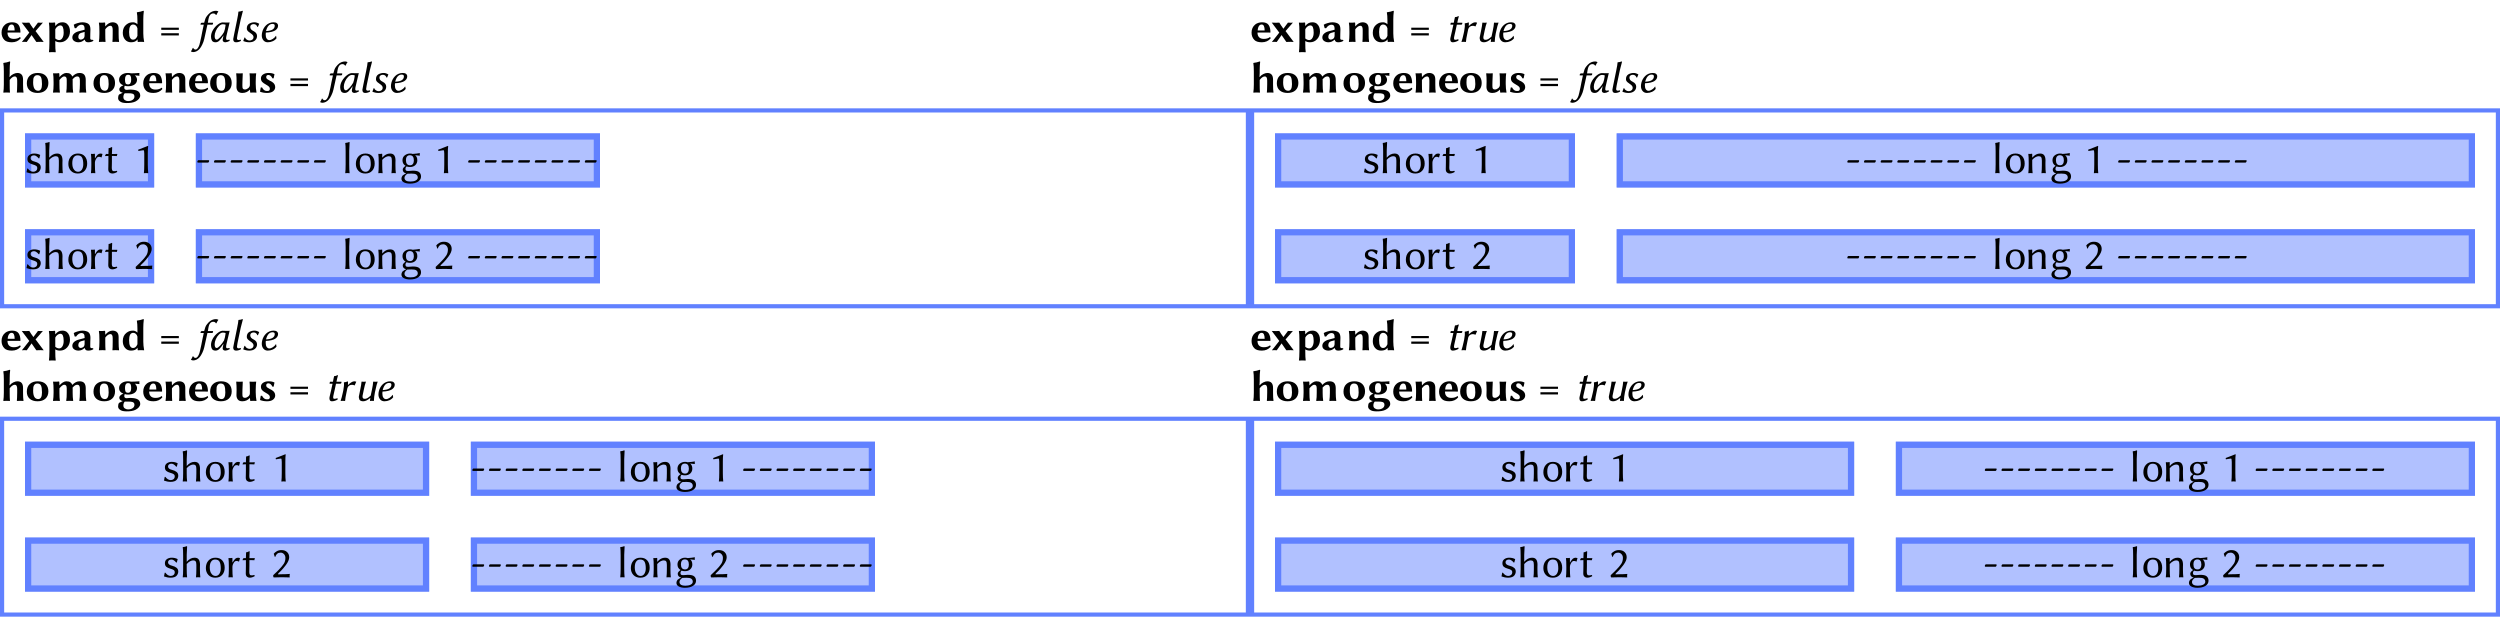 <?xml version="1.0" encoding="UTF-8"?>
<svg xmlns="http://www.w3.org/2000/svg" xmlns:xlink="http://www.w3.org/1999/xlink" width="600pt" height="150pt" viewBox="0 0 600 150" version="1.1">
<defs>
<g>
<symbol overflow="visible" id="glyph0-0">
<path style="stroke:none;" d="M 0.531 -6.438 L 0.531 -1.016 L 2.344 -3.719 Z M 0.859 -0.531 L 4.484 -0.531 L 2.672 -3.25 Z M 2.984 -3.719 L 4.797 -1.016 L 4.797 -6.438 Z M 2.672 -4.203 L 4.484 -6.906 L 0.859 -6.906 Z M 0 0 L 0 -7.453 L 5.344 -7.453 L 5.344 0 Z M 0 0 "/>
</symbol>
<symbol overflow="visible" id="glyph0-1">
<path style="stroke:none;" d="M 1.844 -2.719 L 3.516 -2.719 C 3.516 -3.664 3.281 -4.145 2.812 -4.156 C 2.539 -4.156 2.328 -4.047 2.172 -3.828 C 1.984 -3.578 1.875 -3.207 1.844 -2.719 Z M 4.781 -1.141 C 4.832 -1.141 4.875 -1.102 4.906 -1.031 C 4.938 -0.957 4.953 -0.883 4.953 -0.812 C 4.422 -0.195 3.719 0.109 2.844 0.109 C 2 0.109 1.398 -0.078 1.047 -0.453 C 0.598 -0.91 0.375 -1.492 0.375 -2.203 C 0.375 -3.023 0.664 -3.676 1.25 -4.156 C 1.445 -4.32 1.691 -4.453 1.984 -4.547 C 2.285 -4.641 2.586 -4.688 2.891 -4.688 C 3.648 -4.688 4.176 -4.473 4.469 -4.047 C 4.758 -3.617 4.906 -3.031 4.906 -2.281 L 4.844 -2.219 C 4.227 -2.227 3.566 -2.234 2.859 -2.234 L 1.797 -2.234 C 1.797 -1.742 1.914 -1.375 2.156 -1.125 C 2.406 -0.844 2.789 -0.703 3.312 -0.703 C 3.926 -0.703 4.414 -0.848 4.781 -1.141 Z M 4.781 -1.141 "/>
</symbol>
<symbol overflow="visible" id="glyph0-2">
<path style="stroke:none;" d="M 2.031 -2.203 L 1.984 -2.266 L 0.219 -4.609 C 0.332 -4.586 0.676 -4.578 1.25 -4.578 C 1.645 -4.578 1.906 -4.586 2.031 -4.609 C 2.289 -4.18 2.617 -3.691 3.016 -3.141 C 3.484 -3.734 3.848 -4.223 4.109 -4.609 C 4.18 -4.586 4.414 -4.578 4.812 -4.578 C 5.051 -4.578 5.211 -4.586 5.297 -4.609 L 3.531 -2.578 L 3.688 -2.375 C 4.125 -1.758 4.723 -0.957 5.484 0.031 C 5.379 0.008 5.129 0 4.734 0 C 4.16 0 3.82 0.008 3.719 0.031 C 3.488 -0.32 3.109 -0.875 2.578 -1.625 C 2.023 -0.844 1.641 -0.289 1.422 0.031 C 1.348 0.008 1.156 0 0.844 0 C 0.52 0 0.32 0.008 0.25 0.031 L 2 -2.172 Z M 2.031 -2.203 "/>
</symbol>
<symbol overflow="visible" id="glyph0-3">
<path style="stroke:none;" d="M 2.266 -3.016 L 2.266 -0.812 C 2.566 -0.551 2.879 -0.422 3.203 -0.422 C 3.516 -0.422 3.77 -0.582 3.969 -0.906 C 4.176 -1.227 4.281 -1.664 4.281 -2.219 C 4.281 -2.781 4.219 -3.207 4.094 -3.5 C 3.977 -3.789 3.766 -3.938 3.453 -3.938 C 3.254 -3.938 3.035 -3.848 2.797 -3.672 C 2.555 -3.492 2.379 -3.273 2.266 -3.016 Z M 2.297 -3.812 C 2.723 -4.395 3.273 -4.688 3.953 -4.688 C 4.41 -4.688 4.773 -4.57 5.047 -4.344 C 5.547 -3.906 5.797 -3.289 5.797 -2.5 C 5.797 -1.758 5.566 -1.141 5.109 -0.641 C 4.648 -0.141 4.082 0.109 3.406 0.109 C 2.957 0.109 2.578 0.008 2.266 -0.188 L 2.266 0.344 C 2.266 1.289 2.301 2 2.375 2.469 L 2.344 2.5 C 2.051 2.477 1.785 2.469 1.547 2.469 L 0.75 2.5 L 0.75 2.469 C 0.812 2.02 0.848 1.312 0.859 0.344 L 0.859 -2.5 C 0.859 -3.445 0.816 -4.141 0.734 -4.578 L 0.75 -4.609 C 1.352 -4.578 1.816 -4.586 2.141 -4.641 C 2.18 -4.641 2.211 -4.602 2.234 -4.531 C 2.254 -4.414 2.266 -4.188 2.266 -3.844 Z M 2.297 -3.812 "/>
</symbol>
<symbol overflow="visible" id="glyph0-4">
<path style="stroke:none;" d="M 3.312 -2.375 L 2.469 -2.141 C 2.02 -2.023 1.797 -1.691 1.797 -1.141 C 1.797 -0.992 1.848 -0.852 1.953 -0.719 C 2.055 -0.594 2.188 -0.531 2.344 -0.531 C 2.633 -0.531 2.898 -0.648 3.141 -0.891 C 3.172 -0.93 3.203 -1.004 3.234 -1.109 C 3.273 -1.211 3.297 -1.301 3.297 -1.375 Z M 4.656 -0.859 C 4.656 -0.691 4.703 -0.582 4.797 -0.531 C 4.898 -0.488 5.07 -0.469 5.312 -0.469 C 5.375 -0.414 5.41 -0.344 5.422 -0.25 C 5.109 -0.008 4.688 0.109 4.156 0.109 C 3.926 0.109 3.742 0.062 3.609 -0.031 C 3.484 -0.133 3.383 -0.297 3.312 -0.516 L 3.281 -0.516 C 2.875 -0.098 2.391 0.109 1.828 0.109 C 1.422 0.109 1.07 0.004 0.781 -0.203 C 0.5 -0.41 0.359 -0.691 0.359 -1.047 C 0.359 -1.41 0.504 -1.723 0.797 -1.984 C 1.086 -2.242 1.488 -2.438 2 -2.562 L 3.25 -2.891 C 3.289 -2.898 3.312 -2.941 3.312 -3.016 C 3.312 -3.422 3.25 -3.703 3.125 -3.859 C 3.008 -4.023 2.828 -4.109 2.578 -4.109 C 2.086 -4.109 1.648 -3.828 1.266 -3.266 L 0.922 -3.281 L 0.703 -4.078 L 0.734 -4.125 C 0.879 -4.238 1.164 -4.359 1.594 -4.484 C 2.02 -4.617 2.414 -4.688 2.781 -4.688 C 3.07 -4.688 3.352 -4.648 3.625 -4.578 C 3.906 -4.504 4.125 -4.395 4.281 -4.25 C 4.562 -4 4.703 -3.566 4.703 -2.953 C 4.703 -2.93 4.691 -2.602 4.672 -1.969 C 4.66 -1.344 4.656 -0.973 4.656 -0.859 Z M 4.656 -0.859 "/>
</symbol>
<symbol overflow="visible" id="glyph0-5">
<path style="stroke:none;" d="M 5.469 -1.922 C 5.469 -1.141 5.504 -0.5 5.578 0 L 5.562 0.031 C 5.25 0.008 4.969 0 4.719 0 C 4.719 0 4.484 0.008 4.016 0.031 L 3.984 0 C 4.023 -0.375 4.047 -1.016 4.047 -1.922 L 4.047 -2.875 C 4.047 -3.531 3.863 -3.859 3.5 -3.859 C 3.102 -3.859 2.691 -3.578 2.266 -3.016 L 2.266 -1.922 C 2.266 -1.129 2.285 -0.488 2.328 0 L 2.297 0.031 C 2.098 0.008 1.875 0 1.625 0 C 1.625 0 1.332 0.008 0.75 0.031 L 0.734 0 C 0.816 -0.488 0.859 -1.129 0.859 -1.922 L 0.859 -2.5 C 0.859 -3.445 0.816 -4.141 0.734 -4.578 L 0.75 -4.609 C 1.352 -4.578 1.816 -4.586 2.141 -4.641 C 2.18 -4.641 2.211 -4.602 2.234 -4.531 C 2.254 -4.414 2.266 -4.156 2.266 -3.75 L 2.297 -3.719 C 2.547 -4.031 2.816 -4.27 3.109 -4.438 C 3.41 -4.602 3.703 -4.688 3.984 -4.688 C 4.473 -4.688 4.844 -4.555 5.094 -4.297 C 5.344 -4.047 5.469 -3.648 5.469 -3.109 Z M 5.469 -1.922 "/>
</symbol>
<symbol overflow="visible" id="glyph0-6">
<path style="stroke:none;" d="M 3.984 -1.422 L 3.984 -3.234 C 3.922 -3.516 3.797 -3.738 3.609 -3.906 C 3.43 -4.07 3.219 -4.156 2.969 -4.156 C 2.312 -4.156 1.984 -3.555 1.984 -2.359 C 1.984 -1.129 2.301 -0.516 2.938 -0.516 C 3.395 -0.516 3.742 -0.816 3.984 -1.422 Z M 3.984 -0.578 C 3.711 -0.117 3.203 0.109 2.453 0.109 C 1.859 0.109 1.379 -0.102 1.016 -0.531 C 0.648 -0.957 0.469 -1.504 0.469 -2.172 C 0.469 -3.066 0.773 -3.738 1.391 -4.188 C 1.641 -4.375 1.879 -4.504 2.109 -4.578 C 2.336 -4.648 2.625 -4.688 2.969 -4.688 C 3.133 -4.688 3.316 -4.641 3.516 -4.547 C 3.723 -4.453 3.879 -4.336 3.984 -4.203 L 3.984 -5.062 C 3.984 -5.926 3.938 -6.594 3.844 -7.062 L 3.875 -7.094 C 4.07 -7.113 4.336 -7.16 4.672 -7.234 C 5.004 -7.316 5.25 -7.391 5.406 -7.453 C 5.477 -7.453 5.516 -7.414 5.516 -7.344 C 5.43 -6.656 5.391 -5.988 5.391 -5.344 L 5.391 -2.047 C 5.391 -1.41 5.457 -0.727 5.594 0 L 5.578 0.031 C 5.43 0.008 5.18 0 4.828 0 C 4.535 0 4.312 0.008 4.156 0.031 C 4.094 0.031 4.055 0.02 4.047 0 L 4 -0.578 Z M 3.984 -0.578 "/>
</symbol>
<symbol overflow="visible" id="glyph0-7">
<path style="stroke:none;" d="M 0.922 -5.062 C 0.922 -5.926 0.879 -6.594 0.797 -7.062 L 0.812 -7.094 C 1.008 -7.113 1.273 -7.16 1.609 -7.234 C 1.941 -7.316 2.188 -7.391 2.344 -7.453 C 2.406 -7.453 2.438 -7.414 2.438 -7.344 C 2.363 -6.77 2.328 -6.102 2.328 -5.344 L 2.328 -4.672 L 2.281 -3.75 L 2.328 -3.719 C 2.555 -4.02 2.844 -4.254 3.188 -4.422 C 3.539 -4.598 3.863 -4.688 4.156 -4.688 C 5.07 -4.688 5.531 -4.16 5.531 -3.109 L 5.531 -1.922 C 5.531 -1.086 5.566 -0.445 5.641 0 L 5.609 0.031 C 5.422 0.008 5.203 0 4.953 0 L 4.062 0.031 L 4.047 0 C 4.086 -0.375 4.113 -1.016 4.125 -1.922 L 4.125 -2.875 C 4.125 -3.531 3.938 -3.859 3.562 -3.859 C 3.164 -3.859 2.754 -3.578 2.328 -3.016 L 2.328 -1.922 C 2.328 -1.129 2.348 -0.488 2.391 0 L 2.375 0.031 C 2.133 0.008 1.895 0 1.656 0 L 0.797 0.031 L 0.797 0 C 0.879 -0.539 0.922 -1.18 0.922 -1.922 Z M 0.922 -5.062 "/>
</symbol>
<symbol overflow="visible" id="glyph0-8">
<path style="stroke:none;" d="M 0.438 -2.188 C 0.438 -2.988 0.672 -3.602 1.141 -4.031 C 1.617 -4.469 2.254 -4.688 3.047 -4.688 C 3.898 -4.688 4.539 -4.461 4.969 -4.016 C 5.395 -3.578 5.609 -3 5.609 -2.281 C 5.609 -1.539 5.379 -0.957 4.922 -0.531 C 4.461 -0.102 3.828 0.109 3.016 0.109 C 2.223 0.109 1.594 -0.094 1.125 -0.5 C 0.664 -0.914 0.438 -1.477 0.438 -2.188 Z M 2.969 -4.156 C 2.676 -4.156 2.453 -4.066 2.297 -3.891 C 2.141 -3.723 2.039 -3.523 2 -3.297 C 1.969 -3.078 1.953 -2.789 1.953 -2.438 C 1.953 -1.094 2.359 -0.422 3.172 -0.422 C 3.773 -0.422 4.078 -0.945 4.078 -2 C 4.078 -2.77 4 -3.32 3.844 -3.656 C 3.688 -3.988 3.395 -4.156 2.969 -4.156 Z M 2.969 -4.156 "/>
</symbol>
<symbol overflow="visible" id="glyph0-9">
<path style="stroke:none;" d="M 2.297 -3.719 C 2.504 -3.988 2.758 -4.219 3.062 -4.406 C 3.363 -4.594 3.641 -4.688 3.891 -4.688 C 4.336 -4.688 4.66 -4.613 4.859 -4.469 C 5.066 -4.332 5.234 -4.117 5.359 -3.828 C 5.898 -4.398 6.469 -4.688 7.062 -4.688 C 7.613 -4.688 8.004 -4.539 8.234 -4.25 C 8.461 -3.969 8.578 -3.547 8.578 -2.984 L 8.578 -1.922 C 8.578 -1.254 8.617 -0.613 8.703 0 L 8.688 0.031 C 8.406 0.008 8.145 0 7.906 0 L 7.062 0.031 L 7.047 0 C 7.129 -0.57 7.172 -1.211 7.172 -1.922 L 7.172 -2.906 C 7.172 -3.539 6.977 -3.859 6.594 -3.859 C 6.375 -3.859 6.188 -3.812 6.031 -3.719 C 5.875 -3.633 5.672 -3.453 5.422 -3.172 C 5.43 -3.086 5.438 -2.984 5.438 -2.859 L 5.438 -1.922 C 5.438 -1.254 5.477 -0.613 5.562 0 L 5.547 0.031 C 5.266 0.008 5 0 4.75 0 L 3.906 0.031 L 3.891 0 C 3.984 -0.57 4.023 -1.211 4.016 -1.922 L 4.016 -3 C 4.016 -3.332 3.961 -3.555 3.859 -3.672 C 3.766 -3.797 3.609 -3.859 3.391 -3.859 C 3.109 -3.859 2.734 -3.57 2.266 -3 L 2.266 -1.922 C 2.266 -1.148 2.301 -0.508 2.375 0 L 2.344 0.031 C 2.062 0.008 1.801 0 1.562 0 L 0.734 0.031 L 0.719 0 C 0.812 -0.57 0.859 -1.211 0.859 -1.922 L 0.859 -2.5 C 0.859 -3.445 0.816 -4.141 0.734 -4.578 L 0.75 -4.609 C 1.352 -4.578 1.816 -4.586 2.141 -4.641 C 2.18 -4.641 2.211 -4.602 2.234 -4.531 C 2.254 -4.414 2.266 -4.156 2.266 -3.75 Z M 2.297 -3.719 "/>
</symbol>
<symbol overflow="visible" id="glyph0-10">
<path style="stroke:none;" d="M 4.891 -3.078 C 4.891 -2.598 4.691 -2.211 4.297 -1.922 C 3.898 -1.641 3.383 -1.5 2.75 -1.5 C 2.395 -1.5 2.129 -1.539 1.953 -1.625 C 1.867 -1.5 1.828 -1.336 1.828 -1.141 C 1.828 -0.797 2.031 -0.625 2.438 -0.625 C 2.457 -0.625 2.484 -0.625 2.516 -0.625 C 2.547 -0.633 2.586 -0.645 2.641 -0.656 C 2.91 -0.688 3.133 -0.703 3.312 -0.703 C 3.602 -0.703 3.867 -0.68 4.109 -0.641 C 4.348 -0.609 4.594 -0.547 4.844 -0.453 C 5.094 -0.359 5.289 -0.207 5.438 0 C 5.582 0.195 5.656 0.438 5.656 0.719 C 5.656 1 5.551 1.266 5.344 1.516 C 5.133 1.766 4.867 1.973 4.547 2.141 C 4.004 2.41 3.289 2.539 2.406 2.531 C 2.051 2.531 1.727 2.5 1.438 2.438 C 1.145 2.375 0.891 2.242 0.672 2.047 C 0.453 1.859 0.344 1.617 0.344 1.328 C 0.344 0.973 0.422 0.691 0.578 0.484 C 0.66 0.441 0.812 0.367 1.031 0.266 C 1.25 0.172 1.395 0.098 1.469 0.047 C 0.906 -0.047 0.625 -0.328 0.625 -0.797 C 0.625 -0.961 0.719 -1.133 0.906 -1.312 C 1.094 -1.488 1.312 -1.617 1.562 -1.703 L 1.578 -1.766 C 1.398 -1.816 1.258 -1.879 1.156 -1.953 C 0.77 -2.223 0.578 -2.586 0.578 -3.047 C 0.578 -3.535 0.773 -3.93 1.172 -4.234 C 1.578 -4.535 2.078 -4.688 2.672 -4.688 C 2.992 -4.688 3.254 -4.656 3.453 -4.594 C 3.648 -4.602 3.977 -4.613 4.438 -4.625 C 4.906 -4.645 5.238 -4.664 5.438 -4.688 L 5.469 -4.656 C 5.445 -4.551 5.438 -4.445 5.438 -4.344 C 5.438 -4.25 5.445 -4.148 5.469 -4.047 L 5.438 -4.016 C 5.344 -4.023 5.164 -4.039 4.906 -4.062 C 4.656 -4.094 4.469 -4.109 4.344 -4.109 C 4.508 -4.004 4.641 -3.852 4.734 -3.656 C 4.836 -3.457 4.891 -3.266 4.891 -3.078 Z M 3.484 -3.078 C 3.484 -3.504 3.43 -3.805 3.328 -3.984 C 3.223 -4.16 3.02 -4.25 2.719 -4.25 C 2.238 -4.25 2 -3.863 2 -3.094 C 2 -2.676 2.047 -2.379 2.141 -2.203 C 2.242 -2.023 2.445 -1.938 2.75 -1.938 C 3.238 -1.938 3.484 -2.316 3.484 -3.078 Z M 1.953 0.172 C 1.723 0.41 1.609 0.723 1.609 1.109 C 1.609 1.43 1.727 1.672 1.969 1.828 C 2.219 1.984 2.461 2.062 2.703 2.062 C 3.16 2.062 3.535 1.961 3.828 1.766 C 4.117 1.566 4.266 1.301 4.266 0.969 C 4.266 0.789 4.227 0.645 4.156 0.531 C 4.082 0.426 3.973 0.348 3.828 0.297 C 3.68 0.242 3.539 0.211 3.406 0.203 C 3.281 0.191 3.125 0.188 2.938 0.188 C 2.906 0.188 2.801 0.188 2.625 0.188 C 2.457 0.188 2.316 0.188 2.203 0.188 C 2.148 0.188 2.066 0.18 1.953 0.172 Z M 1.953 0.172 "/>
</symbol>
<symbol overflow="visible" id="glyph0-11">
<path style="stroke:none;" d="M 3.969 -0.688 C 3.477 -0.156 2.879 0.109 2.172 0.109 C 1.68 0.109 1.32 -0.023 1.094 -0.297 C 0.863 -0.578 0.75 -0.926 0.75 -1.344 L 0.781 -2.656 C 0.789 -3.289 0.758 -3.93 0.688 -4.578 L 0.719 -4.609 C 0.969 -4.586 1.219 -4.578 1.469 -4.578 L 2.266 -4.609 L 2.266 -4.578 C 2.234 -4.203 2.207 -3.562 2.188 -2.656 L 2.172 -1.703 C 2.16 -1.297 2.207 -1.031 2.312 -0.906 C 2.414 -0.781 2.566 -0.719 2.766 -0.719 C 3.035 -0.719 3.301 -0.82 3.562 -1.031 C 3.832 -1.25 3.969 -1.504 3.969 -1.797 L 3.969 -2.656 C 3.969 -3.539 3.941 -4.18 3.891 -4.578 L 3.922 -4.609 C 4.16 -4.586 4.398 -4.578 4.641 -4.578 L 5.469 -4.609 L 5.484 -4.578 C 5.422 -4.203 5.383 -3.562 5.375 -2.656 L 5.375 -2.047 C 5.375 -1.328 5.438 -0.645 5.562 0 L 5.547 0.031 C 5.398 0.008 5.133 0 4.75 0 C 4.5 0 4.297 0.008 4.141 0.031 C 4.078 0.031 4.047 0.02 4.047 0 L 3.984 -0.688 Z M 3.969 -0.688 "/>
</symbol>
<symbol overflow="visible" id="glyph0-12">
<path style="stroke:none;" d="M 0.578 -1.203 L 0.891 -1.219 C 1.18 -0.645 1.562 -0.359 2.031 -0.359 C 2.195 -0.359 2.32 -0.363 2.406 -0.375 C 2.5 -0.395 2.582 -0.445 2.656 -0.531 C 2.727 -0.613 2.766 -0.734 2.766 -0.891 C 2.766 -1.086 2.695 -1.254 2.562 -1.391 C 2.438 -1.523 2.172 -1.707 1.766 -1.938 C 1.398 -2.133 1.117 -2.336 0.922 -2.547 C 0.723 -2.766 0.625 -3.047 0.625 -3.391 C 0.625 -3.785 0.797 -4.098 1.141 -4.328 C 1.492 -4.566 1.926 -4.688 2.438 -4.688 C 3.039 -4.688 3.508 -4.594 3.844 -4.406 L 3.875 -4.375 L 3.672 -3.406 L 3.375 -3.406 C 3.125 -3.938 2.801 -4.203 2.406 -4.203 C 2.062 -4.203 1.891 -4.031 1.891 -3.688 C 1.891 -3.531 1.941 -3.398 2.047 -3.297 C 2.148 -3.191 2.312 -3.082 2.531 -2.969 C 2.551 -2.945 2.641 -2.895 2.797 -2.812 C 2.961 -2.738 3.062 -2.691 3.094 -2.672 C 3.125 -2.648 3.203 -2.598 3.328 -2.516 C 3.453 -2.441 3.535 -2.379 3.578 -2.328 C 3.617 -2.285 3.676 -2.223 3.75 -2.141 C 3.832 -2.055 3.883 -1.977 3.906 -1.906 C 3.938 -1.832 3.969 -1.742 4 -1.641 C 4.031 -1.535 4.047 -1.422 4.047 -1.297 C 4.047 -0.898 3.879 -0.566 3.547 -0.297 C 3.211 -0.023 2.719 0.109 2.062 0.109 C 1.477 0.109 0.926 0.008 0.406 -0.188 Z M 0.578 -1.203 "/>
</symbol>
<symbol overflow="visible" id="glyph1-0">
<path style="stroke:none;" d="M 0.531 -6.438 L 0.531 -1.016 L 2.344 -3.719 Z M 0.859 -0.531 L 4.484 -0.531 L 2.672 -3.25 Z M 2.984 -3.719 L 4.797 -1.016 L 4.797 -6.438 Z M 2.672 -4.203 L 4.484 -6.906 L 0.859 -6.906 Z M 0 0 L 0 -7.453 L 5.344 -7.453 L 5.344 0 Z M 0 0 "/>
</symbol>
<symbol overflow="visible" id="glyph1-1">
<path style="stroke:none;" d=""/>
</symbol>
<symbol overflow="visible" id="glyph1-2">
<path style="stroke:none;" d="M 4.922 -3.391 L 4.922 -2.875 L 0.703 -2.875 L 0.703 -3.391 Z M 4.922 -2.062 L 4.922 -1.531 L 0.703 -1.531 L 0.703 -2.062 Z M 4.922 -2.062 "/>
</symbol>
<symbol overflow="visible" id="glyph1-3">
<path style="stroke:none;" d="M 0.531 -1.078 L 0.688 -1.094 C 1.062 -0.582 1.484 -0.32 1.953 -0.312 C 2.242 -0.312 2.477 -0.391 2.656 -0.547 C 2.844 -0.711 2.938 -0.93 2.938 -1.203 C 2.938 -1.441 2.848 -1.617 2.672 -1.734 C 2.492 -1.859 2.223 -1.969 1.859 -2.062 C 1.453 -2.176 1.133 -2.328 0.906 -2.516 C 0.688 -2.711 0.578 -3 0.578 -3.375 C 0.578 -3.789 0.734 -4.113 1.047 -4.344 C 1.367 -4.57 1.75 -4.688 2.188 -4.688 C 2.738 -4.688 3.219 -4.578 3.625 -4.359 L 3.641 -4.328 L 3.438 -3.547 L 3.281 -3.531 C 3.145 -3.688 3.047 -3.797 2.984 -3.859 C 2.922 -3.93 2.805 -4.016 2.641 -4.109 C 2.484 -4.203 2.316 -4.25 2.141 -4.25 C 1.91 -4.25 1.719 -4.191 1.562 -4.078 C 1.406 -3.961 1.328 -3.797 1.328 -3.578 C 1.328 -3.18 1.66 -2.906 2.328 -2.75 C 2.766 -2.645 3.113 -2.484 3.375 -2.266 C 3.645 -2.055 3.781 -1.754 3.781 -1.359 C 3.781 -1.191 3.75 -1.031 3.688 -0.875 C 3.633 -0.719 3.547 -0.562 3.422 -0.406 C 3.305 -0.25 3.117 -0.125 2.859 -0.031 C 2.609 0.062 2.312 0.109 1.969 0.109 C 1.438 0.109 0.898 0.008 0.359 -0.188 Z M 0.531 -1.078 "/>
</symbol>
<symbol overflow="visible" id="glyph1-4">
<path style="stroke:none;" d="M 1.812 -3.75 L 1.828 -3.719 C 2.379 -4.363 3 -4.688 3.688 -4.688 C 4.156 -4.688 4.488 -4.547 4.688 -4.266 C 4.895 -3.984 5 -3.562 5 -3 C 5 -2.883 4.992 -2.703 4.984 -2.453 C 4.984 -2.211 4.984 -2.035 4.984 -1.922 C 4.984 -1.098 5.016 -0.457 5.078 0 L 5.062 0.031 C 4.926 0.008 4.754 0 4.547 0 C 4.348 0 4.18 0.008 4.047 0.031 L 4.031 0 C 4.094 -0.438 4.125 -1.078 4.125 -1.922 L 4.125 -2.969 C 4.125 -3.383 4.066 -3.664 3.953 -3.812 C 3.836 -3.969 3.641 -4.047 3.359 -4.047 C 3.148 -4.047 2.898 -3.973 2.609 -3.828 C 2.328 -3.68 2.062 -3.461 1.812 -3.172 L 1.812 -1.922 C 1.812 -1.129 1.844 -0.488 1.906 0 L 1.891 0.031 C 1.754 0.008 1.582 0 1.375 0 C 1.176 0 1.016 0.008 0.891 0.031 L 0.859 0 C 0.922 -0.457 0.953 -1.098 0.953 -1.922 L 0.953 -5.125 C 0.953 -6.156 0.922 -6.848 0.859 -7.203 L 0.891 -7.234 C 1.203 -7.254 1.508 -7.328 1.812 -7.453 C 1.875 -7.453 1.906 -7.414 1.906 -7.344 C 1.844 -6.52 1.812 -5.852 1.812 -5.344 Z M 1.812 -3.75 "/>
</symbol>
<symbol overflow="visible" id="glyph1-5">
<path style="stroke:none;" d="M 0.406 -2.188 C 0.406 -2.938 0.613 -3.539 1.031 -4 C 1.445 -4.457 2.004 -4.688 2.703 -4.688 C 3.422 -4.688 3.969 -4.469 4.344 -4.031 C 4.727 -3.602 4.922 -3.02 4.922 -2.281 C 4.922 -1.57 4.719 -0.992 4.312 -0.547 C 3.914 -0.109 3.367 0.109 2.672 0.109 C 1.973 0.109 1.422 -0.109 1.016 -0.547 C 0.609 -0.984 0.406 -1.531 0.406 -2.188 Z M 2.641 -4.25 C 2.328 -4.25 2.066 -4.156 1.859 -3.969 C 1.66 -3.781 1.523 -3.551 1.453 -3.281 C 1.379 -3.008 1.344 -2.707 1.344 -2.375 C 1.344 -2.051 1.379 -1.742 1.453 -1.453 C 1.523 -1.172 1.672 -0.91 1.891 -0.672 C 2.117 -0.43 2.41 -0.312 2.766 -0.312 C 3.117 -0.312 3.41 -0.477 3.641 -0.812 C 3.867 -1.156 3.984 -1.582 3.984 -2.094 C 3.984 -2.812 3.891 -3.348 3.703 -3.703 C 3.516 -4.066 3.16 -4.25 2.641 -4.25 Z M 2.641 -4.25 "/>
</symbol>
<symbol overflow="visible" id="glyph1-6">
<path style="stroke:none;" d="M 1.781 -3.562 L 1.812 -3.547 C 2.062 -3.973 2.281 -4.27 2.469 -4.438 C 2.656 -4.602 2.891 -4.688 3.172 -4.688 C 3.254 -4.688 3.379 -4.66 3.547 -4.609 L 3.594 -4.562 L 3.375 -3.781 L 3.297 -3.75 C 3.191 -3.852 3.004 -3.906 2.734 -3.906 C 2.504 -3.906 2.305 -3.781 2.141 -3.531 C 1.898 -3.164 1.781 -2.812 1.781 -2.469 L 1.781 -1.922 C 1.781 -1.129 1.812 -0.488 1.875 0 L 1.859 0.031 C 1.723 0.008 1.551 0 1.344 0 C 1.145 0 0.984 0.008 0.859 0.031 L 0.828 0 C 0.891 -0.438 0.922 -1.078 0.922 -1.922 L 0.922 -2.5 C 0.922 -3.488 0.891 -4.18 0.828 -4.578 L 0.859 -4.609 C 1.172 -4.578 1.457 -4.586 1.719 -4.641 C 1.758 -4.641 1.781 -4.602 1.781 -4.531 Z M 1.781 -3.562 "/>
</symbol>
<symbol overflow="visible" id="glyph1-7">
<path style="stroke:none;" d="M 1.016 -4.578 C 1.016 -4.992 1.031 -5.453 1.062 -5.953 L 1.078 -5.984 C 1.18 -5.992 1.27 -6.008 1.344 -6.031 C 1.426 -6.062 1.516 -6.098 1.609 -6.141 C 1.703 -6.191 1.773 -6.227 1.828 -6.25 C 1.891 -6.25 1.922 -6.211 1.922 -6.141 C 1.891 -5.68 1.867 -5.16 1.859 -4.578 L 2.375 -4.578 C 2.508 -4.578 2.754 -4.582 3.109 -4.594 L 3.172 -4.516 C 3.109 -4.379 3.066 -4.234 3.047 -4.078 C 2.898 -4.098 2.641 -4.109 2.266 -4.109 L 1.859 -4.109 L 1.859 -2.766 C 1.859 -2.516 1.852 -2.234 1.844 -1.922 C 1.832 -1.617 1.828 -1.426 1.828 -1.344 C 1.828 -0.789 1.945 -0.5 2.188 -0.469 C 2.457 -0.426 2.738 -0.453 3.031 -0.547 L 3.156 -0.281 C 2.738 -0.02 2.328 0.109 1.922 0.109 C 1.66 0.109 1.438 0.02 1.25 -0.156 C 1.07 -0.332 0.984 -0.586 0.984 -0.922 C 0.984 -0.992 0.988 -1.238 1 -1.656 C 1.008 -2.07 1.016 -2.398 1.016 -2.641 L 1.016 -4.109 C 0.68 -4.109 0.426 -4.098 0.25 -4.078 L 0.203 -4.156 C 0.305 -4.312 0.383 -4.457 0.438 -4.594 C 0.539 -4.582 0.734 -4.578 1.016 -4.578 Z M 1.016 -4.578 "/>
</symbol>
<symbol overflow="visible" id="glyph1-8">
<path style="stroke:none;" d="M 3.484 -2.016 C 3.484 -1.223 3.516 -0.551 3.578 0 L 3.547 0.031 C 3.348 0.008 3.18 0 3.047 0 C 3.047 0 2.879 0.008 2.547 0.031 L 2.531 0 C 2.594 -0.457 2.625 -1.129 2.625 -2.016 L 2.625 -4.656 C 2.625 -5.207 2.562 -5.484 2.438 -5.484 C 2.352 -5.484 2.164 -5.457 1.875 -5.406 C 1.582 -5.352 1.363 -5.316 1.219 -5.297 L 1.156 -5.609 C 1.445 -5.703 1.852 -5.859 2.375 -6.078 C 2.906 -6.305 3.273 -6.453 3.484 -6.516 C 3.535 -6.516 3.562 -6.492 3.562 -6.453 C 3.508 -6.055 3.484 -5.477 3.484 -4.719 Z M 3.484 -2.016 "/>
</symbol>
<symbol overflow="visible" id="glyph1-9">
<path style="stroke:none;" d="M 2.922 -2.516 L 0.516 -2.516 C 0.398 -2.516 0.348 -2.578 0.359 -2.703 C 0.359 -2.785 0.383 -2.867 0.438 -2.953 C 0.488 -3.047 0.551 -3.094 0.625 -3.094 L 3.062 -3.094 C 3.164 -3.094 3.211 -3.031 3.203 -2.906 C 3.203 -2.844 3.172 -2.758 3.109 -2.656 C 3.047 -2.562 2.984 -2.516 2.922 -2.516 Z M 2.922 -2.516 "/>
</symbol>
<symbol overflow="visible" id="glyph1-10">
<path style="stroke:none;" d="M 0.953 -2.141 L 0.953 -5.141 C 0.953 -6.16 0.922 -6.848 0.859 -7.203 L 0.891 -7.234 C 1.203 -7.254 1.508 -7.328 1.812 -7.453 C 1.875 -7.453 1.906 -7.414 1.906 -7.344 C 1.844 -6.477 1.812 -5.812 1.812 -5.344 L 1.812 -2.141 C 1.812 -1.18 1.844 -0.469 1.906 0 L 1.891 0.031 C 1.754 0.008 1.582 0 1.375 0 C 1.176 0 1.016 0.008 0.891 0.031 L 0.859 0 C 0.922 -0.457 0.953 -1.172 0.953 -2.141 Z M 0.953 -2.141 "/>
</symbol>
<symbol overflow="visible" id="glyph1-11">
<path style="stroke:none;" d="M 4.906 -1.922 C 4.906 -1.109 4.938 -0.469 5 0 L 4.984 0.031 C 4.848 0.008 4.676 0 4.469 0 C 4.27 0 4.109 0.008 3.984 0.031 L 3.953 0 C 4.016 -0.477 4.047 -1.117 4.047 -1.922 L 4.047 -2.969 C 4.047 -3.383 3.988 -3.664 3.875 -3.812 C 3.77 -3.969 3.57 -4.047 3.281 -4.047 C 3.062 -4.047 2.812 -3.973 2.531 -3.828 C 2.25 -3.68 1.984 -3.461 1.734 -3.172 L 1.734 -1.922 C 1.734 -1.098 1.766 -0.457 1.828 0 L 1.812 0.031 C 1.688 0.008 1.52 0 1.312 0 C 1.102 0 0.938 0.008 0.812 0.031 L 0.797 0 C 0.859 -0.438 0.891 -1.078 0.891 -1.922 L 0.891 -2.5 C 0.891 -3.488 0.859 -4.18 0.797 -4.578 L 0.812 -4.609 C 1.125 -4.578 1.41 -4.586 1.672 -4.641 C 1.711 -4.641 1.734 -4.602 1.734 -4.531 L 1.734 -3.75 L 1.766 -3.719 C 2.305 -4.363 2.922 -4.688 3.609 -4.688 C 4.078 -4.688 4.41 -4.547 4.609 -4.266 C 4.816 -3.984 4.922 -3.562 4.922 -3 C 4.922 -2.883 4.914 -2.703 4.906 -2.453 C 4.906 -2.211 4.906 -2.035 4.906 -1.922 Z M 4.906 -1.922 "/>
</symbol>
<symbol overflow="visible" id="glyph1-12">
<path style="stroke:none;" d="M 1.078 1.109 C 1.078 1.441 1.207 1.68 1.469 1.828 C 1.738 1.984 2.07 2.062 2.469 2.062 C 2.957 2.062 3.379 1.973 3.734 1.797 C 4.086 1.617 4.266 1.379 4.266 1.078 C 4.266 0.734 4.125 0.477 3.844 0.312 C 3.645 0.188 3.27 0.125 2.719 0.125 C 2.688 0.125 2.551 0.129 2.312 0.141 C 2.07 0.148 1.891 0.156 1.766 0.156 C 1.578 0.27 1.414 0.414 1.281 0.594 C 1.145 0.77 1.078 0.941 1.078 1.109 Z M 4.156 -3.047 C 4.156 -2.598 3.992 -2.219 3.672 -1.906 C 3.348 -1.602 2.922 -1.453 2.391 -1.453 C 2.047 -1.453 1.781 -1.5 1.594 -1.594 C 1.406 -1.438 1.312 -1.238 1.312 -1 C 1.312 -0.801 1.363 -0.664 1.469 -0.594 C 1.582 -0.531 1.738 -0.5 1.938 -0.5 C 1.938 -0.5 2.035 -0.504 2.234 -0.516 C 2.504 -0.555 2.789 -0.578 3.094 -0.578 C 3.82 -0.578 4.32 -0.457 4.594 -0.219 C 4.895 0.031 5.047 0.379 5.047 0.828 C 5.047 1.336 4.805 1.75 4.328 2.062 C 3.848 2.375 3.203 2.531 2.391 2.531 C 1.785 2.531 1.289 2.426 0.906 2.219 C 0.531 2.02 0.344 1.723 0.344 1.328 C 0.344 1.109 0.426 0.875 0.594 0.625 C 0.906 0.375 1.207 0.191 1.5 0.078 C 1.219 0.023 1.004 -0.082 0.859 -0.25 C 0.723 -0.414 0.656 -0.613 0.656 -0.844 C 0.656 -1.125 0.883 -1.422 1.344 -1.734 C 0.844 -2.023 0.594 -2.469 0.594 -3.062 C 0.594 -3.562 0.773 -3.957 1.141 -4.25 C 1.516 -4.539 1.938 -4.688 2.406 -4.688 C 2.645 -4.688 2.859 -4.656 3.047 -4.594 C 3.348 -4.602 3.676 -4.633 4.031 -4.688 C 4.383 -4.75 4.617 -4.785 4.734 -4.797 L 4.766 -4.75 C 4.742 -4.656 4.734 -4.566 4.734 -4.484 C 4.734 -4.398 4.742 -4.305 4.766 -4.203 L 4.734 -4.172 C 4.066 -4.242 3.695 -4.281 3.625 -4.281 C 3.977 -4.039 4.156 -3.629 4.156 -3.047 Z M 3.328 -3.031 C 3.328 -3.863 3.004 -4.281 2.359 -4.281 C 2.055 -4.281 1.82 -4.176 1.656 -3.969 C 1.5 -3.758 1.422 -3.473 1.422 -3.109 C 1.422 -2.285 1.754 -1.875 2.422 -1.875 C 2.723 -1.875 2.945 -1.977 3.094 -2.188 C 3.25 -2.406 3.328 -2.688 3.328 -3.031 Z M 3.328 -3.031 "/>
</symbol>
<symbol overflow="visible" id="glyph1-13">
<path style="stroke:none;" d="M 2.375 -5.906 C 2.031 -5.906 1.754 -5.82 1.547 -5.656 C 1.484 -5.602 1.426 -5.539 1.375 -5.469 C 1.32 -5.406 1.285 -5.359 1.266 -5.328 C 1.242 -5.297 1.207 -5.223 1.156 -5.109 C 1.113 -4.992 1.086 -4.922 1.078 -4.891 L 0.938 -4.906 L 0.703 -5.641 C 0.867 -5.859 1.109 -6.055 1.422 -6.234 C 1.734 -6.422 2.109 -6.516 2.547 -6.516 C 3.129 -6.516 3.582 -6.352 3.906 -6.031 C 4.238 -5.719 4.406 -5.301 4.406 -4.781 C 4.406 -4.27 4.148 -3.664 3.641 -2.969 C 3.422 -2.664 3.195 -2.383 2.969 -2.125 C 2.75 -1.875 2.578 -1.688 2.453 -1.562 C 2.328 -1.438 2.145 -1.258 1.906 -1.031 C 1.781 -0.914 1.719 -0.82 1.719 -0.75 C 1.719 -0.727 1.723 -0.707 1.734 -0.688 C 1.93 -0.707 2.223 -0.719 2.609 -0.719 C 3.266 -0.719 3.914 -0.742 4.562 -0.797 C 4.531 -0.66 4.508 -0.492 4.5 -0.297 C 4.5 -0.211 4.516 -0.098 4.547 0.047 C 3.691 0.016 3.07 0 2.688 0 C 2.656 0 1.984 0.016 0.672 0.047 C 0.598 -0.066 0.562 -0.203 0.562 -0.359 C 0.562 -0.41 0.566 -0.457 0.578 -0.5 C 0.586 -0.508 0.707 -0.625 0.938 -0.844 C 1.176 -1.062 1.359 -1.234 1.484 -1.359 C 1.609 -1.484 1.781 -1.66 2 -1.891 C 2.227 -2.117 2.43 -2.344 2.609 -2.562 C 2.785 -2.781 2.945 -2.992 3.094 -3.203 C 3.363 -3.609 3.5 -4.086 3.5 -4.641 C 3.5 -5.004 3.383 -5.305 3.156 -5.547 C 2.926 -5.785 2.664 -5.906 2.375 -5.906 Z M 2.375 -5.906 "/>
</symbol>
<symbol overflow="visible" id="glyph2-0">
<path style="stroke:none;" d="M 1.906 -6.438 L 0.75 -1.016 L 3.141 -3.719 Z M 0.969 -0.531 L 4.594 -0.531 L 3.359 -3.25 Z M 3.781 -3.719 L 5.016 -1.016 L 6.172 -6.438 Z M 3.562 -4.203 L 5.953 -6.906 L 2.312 -6.906 Z M 0 0 L 1.578 -7.453 L 6.922 -7.453 L 5.344 0 Z M 0 0 "/>
</symbol>
<symbol overflow="visible" id="glyph2-1">
<path style="stroke:none;" d="M 1.562 -2.516 L 1.906 -4.109 L 1.156 -4.109 C 1.125 -4.109 1.113 -4.129 1.125 -4.172 L 1.156 -4.359 C 1.188 -4.504 1.285 -4.578 1.453 -4.578 L 2 -4.578 L 2.125 -5 C 2.219 -5.383 2.328 -5.68 2.453 -5.891 C 2.586 -6.109 2.785 -6.359 3.047 -6.641 C 3.555 -7.18 4.164 -7.453 4.875 -7.453 C 4.969 -7.453 5.066 -7.43 5.172 -7.391 C 5.273 -7.359 5.348 -7.328 5.391 -7.297 L 5.406 -7.266 C 5.27 -7.109 5.113 -6.836 4.938 -6.453 L 4.812 -6.438 C 4.781 -6.539 4.707 -6.629 4.594 -6.703 C 4.477 -6.773 4.344 -6.812 4.188 -6.812 C 3.895 -6.812 3.656 -6.707 3.469 -6.5 C 3.281 -6.289 3.156 -6.031 3.094 -5.719 C 3.07 -5.656 3.039 -5.508 3 -5.281 C 2.969 -5.062 2.941 -4.883 2.922 -4.75 L 2.875 -4.578 L 4.078 -4.578 C 4.109 -4.578 4.129 -4.57 4.141 -4.562 C 4.148 -4.551 4.148 -4.535 4.141 -4.516 L 4.094 -4.25 C 4.082 -4.195 4.047 -4.16 3.984 -4.141 C 3.93 -4.117 3.875 -4.109 3.812 -4.109 L 2.781 -4.109 L 2.031 -0.719 C 1.926 -0.25 1.77 0.195 1.562 0.625 C 1.363 1.051 1.156 1.395 0.938 1.656 C 0.469 2.195 -0.066 2.469 -0.672 2.469 C -0.754 2.469 -0.848 2.445 -0.953 2.406 C -1.055 2.375 -1.129 2.344 -1.172 2.312 L -1.172 2.281 C -1.023 2.082 -0.879 1.812 -0.734 1.469 L -0.625 1.453 C -0.594 1.566 -0.523 1.66 -0.422 1.734 C -0.328 1.816 -0.219 1.859 -0.094 1.859 C 0.113 1.859 0.289 1.758 0.438 1.562 C 0.594 1.363 0.734 1.082 0.859 0.719 C 0.91 0.551 0.973 0.301 1.047 -0.031 C 1.129 -0.363 1.223 -0.789 1.328 -1.312 C 1.43 -1.844 1.508 -2.242 1.562 -2.516 Z M 1.562 -2.516 "/>
</symbol>
<symbol overflow="visible" id="glyph2-2">
<path style="stroke:none;" d="M 3.766 -2.344 C 3.848 -2.539 3.922 -2.785 3.984 -3.078 C 4.047 -3.367 4.086 -3.613 4.109 -3.812 L 4.141 -4.109 C 3.961 -4.172 3.742 -4.207 3.484 -4.219 C 3.172 -4.219 2.859 -4.062 2.547 -3.75 C 2.234 -3.438 1.984 -3.062 1.797 -2.625 C 1.609 -2.195 1.516 -1.797 1.516 -1.422 C 1.516 -0.816 1.68 -0.516 2.016 -0.516 C 2.191 -0.516 2.461 -0.703 2.828 -1.078 C 3.191 -1.453 3.504 -1.875 3.766 -2.344 Z M 4.359 -1.469 C 4.297 -1.227 4.266 -1.004 4.266 -0.797 C 4.266 -0.566 4.367 -0.453 4.578 -0.453 C 4.734 -0.453 4.906 -0.473 5.094 -0.516 L 5.109 -0.484 L 5.109 -0.219 C 4.691 0 4.352 0.109 4.094 0.109 C 3.906 0.109 3.75 0.062 3.625 -0.031 C 3.5 -0.125 3.438 -0.266 3.438 -0.453 C 3.438 -0.586 3.461 -0.754 3.516 -0.953 L 3.641 -1.516 L 3.625 -1.531 C 3.238 -0.957 2.91 -0.539 2.641 -0.281 C 2.367 -0.02 2.066 0.109 1.734 0.109 C 1.328 0.109 1.039 -0.02 0.875 -0.281 C 0.719 -0.551 0.641 -0.875 0.641 -1.25 C 0.641 -1.781 0.801 -2.316 1.125 -2.859 C 1.457 -3.398 1.844 -3.832 2.281 -4.156 C 2.719 -4.488 3.109 -4.656 3.453 -4.656 C 3.828 -4.656 4.109 -4.645 4.297 -4.625 C 4.379 -4.602 4.531 -4.602 4.75 -4.625 C 4.969 -4.645 5.086 -4.656 5.109 -4.656 Z M 4.359 -1.469 "/>
</symbol>
<symbol overflow="visible" id="glyph2-3">
<path style="stroke:none;" d="M 1.875 -0.875 C 1.875 -0.812 1.879 -0.754 1.891 -0.703 C 1.898 -0.66 1.914 -0.625 1.938 -0.594 C 1.957 -0.562 1.977 -0.535 2 -0.516 C 2.02 -0.492 2.051 -0.477 2.094 -0.469 C 2.133 -0.457 2.164 -0.445 2.188 -0.438 C 2.219 -0.438 2.266 -0.438 2.328 -0.438 C 2.391 -0.445 2.43 -0.453 2.453 -0.453 C 2.484 -0.461 2.535 -0.473 2.609 -0.484 C 2.691 -0.504 2.754 -0.516 2.797 -0.516 L 2.812 -0.484 L 2.812 -0.219 C 2.457 0 2.062 0.109 1.625 0.109 C 1.414 0.109 1.254 0.047 1.141 -0.078 C 1.023 -0.211 0.969 -0.406 0.969 -0.656 C 0.969 -0.738 1.039 -1.117 1.188 -1.797 L 1.875 -5.141 C 2.094 -6.203 2.207 -6.895 2.219 -7.219 L 2.25 -7.25 C 2.582 -7.27 2.898 -7.336 3.203 -7.453 C 3.254 -7.453 3.281 -7.414 3.281 -7.344 C 3.125 -6.832 2.953 -6.164 2.766 -5.344 L 2 -1.688 C 1.914 -1.281 1.875 -1.008 1.875 -0.875 Z M 1.875 -0.875 "/>
</symbol>
<symbol overflow="visible" id="glyph2-4">
<path style="stroke:none;" d="M 0.672 -1.031 L 0.812 -1.031 C 0.883 -0.82 1.023 -0.648 1.234 -0.516 C 1.453 -0.379 1.676 -0.312 1.906 -0.312 C 2.164 -0.312 2.383 -0.383 2.562 -0.531 C 2.75 -0.676 2.844 -0.883 2.844 -1.156 C 2.844 -1.469 2.609 -1.77 2.141 -2.062 C 1.703 -2.344 1.426 -2.598 1.312 -2.828 C 1.258 -2.941 1.234 -3.078 1.234 -3.234 C 1.234 -3.492 1.285 -3.723 1.391 -3.922 C 1.504 -4.117 1.656 -4.27 1.844 -4.375 C 2.031 -4.477 2.223 -4.555 2.422 -4.609 C 2.629 -4.66 2.836 -4.688 3.047 -4.688 C 3.441 -4.688 3.82 -4.57 4.188 -4.344 L 4.203 -4.312 L 3.906 -3.594 L 3.766 -3.578 C 3.711 -3.754 3.613 -3.91 3.469 -4.047 C 3.32 -4.18 3.129 -4.25 2.891 -4.25 C 2.648 -4.25 2.453 -4.191 2.297 -4.078 C 2.141 -3.973 2.062 -3.812 2.062 -3.594 C 2.062 -3.352 2.129 -3.148 2.266 -2.984 C 2.41 -2.828 2.617 -2.68 2.891 -2.547 C 3.422 -2.273 3.688 -1.891 3.688 -1.391 C 3.688 -0.953 3.52 -0.594 3.188 -0.312 C 2.852 -0.031 2.398 0.109 1.828 0.109 C 1.328 0.109 0.844 0.008 0.375 -0.188 Z M 0.672 -1.031 "/>
</symbol>
<symbol overflow="visible" id="glyph2-5">
<path style="stroke:none;" d="M 3.938 -3.875 C 3.938 -4.156 3.758 -4.297 3.406 -4.297 C 2.656 -4.297 2.133 -3.723 1.844 -2.578 C 3.238 -2.641 3.938 -3.07 3.938 -3.875 Z M 1.797 -2.219 C 1.773 -2 1.766 -1.848 1.766 -1.766 C 1.766 -1.316 1.848 -0.977 2.016 -0.75 C 2.18 -0.52 2.391 -0.406 2.641 -0.406 C 2.898 -0.406 3.188 -0.508 3.5 -0.719 C 3.82 -0.926 4.055 -1.16 4.203 -1.422 L 4.266 -1.422 C 4.273 -1.391 4.285 -1.332 4.297 -1.25 C 4.305 -1.164 4.316 -1.086 4.328 -1.016 C 4.348 -0.953 4.363 -0.906 4.375 -0.875 C 4.164 -0.57 3.867 -0.332 3.484 -0.156 C 3.109 0.02 2.703 0.109 2.266 0.109 C 1.828 0.109 1.477 -0.047 1.219 -0.359 C 0.957 -0.68 0.828 -1.066 0.828 -1.516 C 0.828 -1.797 0.863 -2.078 0.938 -2.359 C 1.008 -2.648 1.125 -2.938 1.281 -3.219 C 1.438 -3.5 1.625 -3.742 1.844 -3.953 C 2.062 -4.172 2.328 -4.348 2.641 -4.484 C 2.953 -4.617 3.289 -4.688 3.656 -4.688 C 4.031 -4.688 4.301 -4.609 4.469 -4.453 C 4.645 -4.305 4.734 -4.109 4.734 -3.859 C 4.734 -3.754 4.719 -3.648 4.688 -3.547 C 4.664 -3.441 4.598 -3.305 4.484 -3.141 C 4.367 -2.984 4.211 -2.844 4.016 -2.719 C 3.828 -2.602 3.539 -2.492 3.156 -2.391 C 2.77 -2.297 2.316 -2.238 1.797 -2.219 Z M 1.797 -2.219 "/>
</symbol>
<symbol overflow="visible" id="glyph2-6">
<path style="stroke:none;" d="M 1.906 -4.578 C 1.938 -4.723 1.977 -4.941 2.031 -5.234 C 2.094 -5.523 2.145 -5.75 2.188 -5.906 L 2.219 -5.938 C 2.344 -5.945 2.445 -5.957 2.531 -5.969 C 2.613 -5.988 2.707 -6.023 2.812 -6.078 C 2.926 -6.129 3 -6.16 3.031 -6.172 C 3.094 -6.172 3.117 -6.133 3.109 -6.062 C 2.973 -5.602 2.852 -5.109 2.75 -4.578 L 3.891 -4.578 C 3.922 -4.578 3.941 -4.57 3.953 -4.562 C 3.961 -4.551 3.969 -4.535 3.969 -4.516 L 3.906 -4.25 C 3.883 -4.156 3.789 -4.109 3.625 -4.109 L 2.641 -4.109 L 2.312 -2.578 C 2.258 -2.336 2.195 -2.066 2.125 -1.766 C 2.062 -1.461 2.02 -1.27 2 -1.188 C 1.906 -0.719 1.977 -0.484 2.219 -0.484 C 2.52 -0.484 2.773 -0.535 2.984 -0.641 L 3.062 -0.344 C 2.875 -0.207 2.648 -0.098 2.391 -0.016 C 2.141 0.066 1.898 0.109 1.672 0.109 C 1.43 0.109 1.258 0.02 1.156 -0.156 C 1.062 -0.344 1.035 -0.57 1.078 -0.844 C 1.098 -0.957 1.156 -1.207 1.25 -1.594 C 1.344 -1.988 1.41 -2.281 1.453 -2.469 L 1.812 -4.109 L 1.125 -4.109 C 1.102 -4.109 1.094 -4.125 1.094 -4.156 L 1.172 -4.531 C 1.18 -4.562 1.195 -4.578 1.219 -4.578 Z M 1.906 -4.578 "/>
</symbol>
<symbol overflow="visible" id="glyph2-7">
<path style="stroke:none;" d="M 2.5 -3.781 L 2.516 -3.781 C 2.723 -4.008 2.973 -4.219 3.266 -4.406 C 3.555 -4.594 3.816 -4.688 4.047 -4.688 C 4.172 -4.688 4.312 -4.66 4.469 -4.609 L 4.5 -4.562 L 4.125 -3.719 L 4.031 -3.703 C 3.926 -3.805 3.727 -3.852 3.438 -3.844 C 3.188 -3.844 2.953 -3.766 2.734 -3.609 C 2.578 -3.473 2.457 -3.285 2.375 -3.047 L 2.141 -1.922 C 1.961 -1.109 1.859 -0.469 1.828 0 L 1.797 0.031 C 1.68 0.008 1.516 0 1.297 0 L 0.766 0.031 L 0.75 0 C 0.926 -0.488 1.098 -1.129 1.266 -1.922 L 1.391 -2.5 C 1.555 -3.312 1.602 -3.945 1.531 -4.406 L 1.562 -4.438 C 1.852 -4.469 2.145 -4.539 2.438 -4.656 C 2.457 -4.656 2.469 -4.656 2.469 -4.656 C 2.477 -4.656 2.488 -4.648 2.5 -4.641 C 2.508 -4.641 2.516 -4.629 2.516 -4.609 C 2.516 -4.598 2.516 -4.578 2.516 -4.547 C 2.535 -4.328 2.531 -4.07 2.5 -3.781 Z M 2.5 -3.781 "/>
</symbol>
<symbol overflow="visible" id="glyph2-8">
<path style="stroke:none;" d="M 3.844 -0.688 C 3.238 -0.156 2.676 0.109 2.156 0.109 C 1.914 0.109 1.719 0.066 1.562 -0.016 C 1.406 -0.098 1.297 -0.207 1.234 -0.344 C 1.18 -0.488 1.145 -0.645 1.125 -0.812 C 1.113 -0.988 1.133 -1.164 1.188 -1.344 L 1.453 -2.656 C 1.629 -3.488 1.734 -4.129 1.766 -4.578 L 1.797 -4.609 C 1.891 -4.586 2.055 -4.578 2.297 -4.578 L 2.828 -4.609 L 2.828 -4.578 C 2.66 -4.16 2.488 -3.52 2.312 -2.656 L 2.094 -1.594 C 2.008 -1.289 1.984 -1.055 2.016 -0.891 C 2.047 -0.723 2.102 -0.613 2.188 -0.562 C 2.281 -0.508 2.422 -0.484 2.609 -0.484 C 2.961 -0.484 3.414 -0.742 3.969 -1.266 L 4.266 -2.656 C 4.441 -3.488 4.539 -4.129 4.562 -4.578 L 4.594 -4.609 C 4.688 -4.586 4.852 -4.578 5.094 -4.578 L 5.641 -4.609 L 5.641 -4.578 C 5.473 -4.16 5.301 -3.52 5.125 -2.656 L 4.984 -2.047 C 4.836 -1.328 4.754 -0.645 4.734 0 L 4.703 0.031 C 4.566 0.008 4.41 0 4.234 0 C 4.16 0 4.035 0.008 3.859 0.031 C 3.797 0.031 3.77 0.02 3.781 0 L 3.875 -0.688 Z M 3.844 -0.688 "/>
</symbol>
</g>
<clipPath id="clip1">
  <path d="M 6 32 L 37 32 L 37 45 L 6 45 Z M 6 32 "/>
</clipPath>
<clipPath id="clip2">
  <path d="M 47 32 L 144 32 L 144 45 L 47 45 Z M 47 32 "/>
</clipPath>
<clipPath id="clip3">
  <path d="M 6 55 L 37 55 L 37 68 L 6 68 Z M 6 55 "/>
</clipPath>
<clipPath id="clip4">
  <path d="M 47 55 L 144 55 L 144 68 L 47 68 Z M 47 55 "/>
</clipPath>
<clipPath id="clip5">
  <path d="M 306 32 L 378 32 L 378 45 L 306 45 Z M 306 32 "/>
</clipPath>
<clipPath id="clip6">
  <path d="M 388 32 L 594 32 L 594 45 L 388 45 Z M 388 32 "/>
</clipPath>
<clipPath id="clip7">
  <path d="M 306 55 L 378 55 L 378 68 L 306 68 Z M 306 55 "/>
</clipPath>
<clipPath id="clip8">
  <path d="M 388 55 L 594 55 L 594 68 L 388 68 Z M 388 55 "/>
</clipPath>
<clipPath id="clip9">
  <path d="M 6 106 L 103 106 L 103 119 L 6 119 Z M 6 106 "/>
</clipPath>
<clipPath id="clip10">
  <path d="M 113 106 L 210 106 L 210 119 L 113 119 Z M 113 106 "/>
</clipPath>
<clipPath id="clip11">
  <path d="M 6 129 L 103 129 L 103 142 L 6 142 Z M 6 129 "/>
</clipPath>
<clipPath id="clip12">
  <path d="M 113 129 L 210 129 L 210 142 L 113 142 Z M 113 129 "/>
</clipPath>
<clipPath id="clip13">
  <path d="M 306 106 L 445 106 L 445 119 L 306 119 Z M 306 106 "/>
</clipPath>
<clipPath id="clip14">
  <path d="M 455 106 L 594 106 L 594 119 L 455 119 Z M 455 106 "/>
</clipPath>
<clipPath id="clip15">
  <path d="M 306 129 L 445 129 L 445 142 L 306 142 Z M 306 129 "/>
</clipPath>
<clipPath id="clip16">
  <path d="M 455 129 L 594 129 L 594 142 L 455 142 Z M 455 129 "/>
</clipPath>
</defs>
<g id="surface2">
<g style="fill:rgb(0%,0%,0%);fill-opacity:1;">
  <use xlink:href="#glyph0-1" x="0" y="10.037"/>
  <use xlink:href="#glyph0-2" x="5" y="10.037"/>
  <use xlink:href="#glyph0-3" x="11" y="10.037"/>
  <use xlink:href="#glyph0-4" x="17" y="10.037"/>
  <use xlink:href="#glyph0-5" x="23" y="10.037"/>
  <use xlink:href="#glyph0-6" x="29" y="10.037"/>
</g>
<g style="fill:rgb(0%,0%,0%);fill-opacity:1;">
  <use xlink:href="#glyph1-1" x="35" y="10.037"/>
  <use xlink:href="#glyph1-2" x="38" y="10.037"/>
  <use xlink:href="#glyph1-1" x="44" y="10.037"/>
</g>
<g style="fill:rgb(0%,0%,0%);fill-opacity:1;">
  <use xlink:href="#glyph2-1" x="47" y="10.037"/>
  <use xlink:href="#glyph2-2" x="50" y="10.037"/>
  <use xlink:href="#glyph2-3" x="55" y="10.037"/>
  <use xlink:href="#glyph2-4" x="58" y="10.037"/>
  <use xlink:href="#glyph2-5" x="62" y="10.037"/>
</g>
<g style="fill:rgb(0%,0%,0%);fill-opacity:1;">
  <use xlink:href="#glyph0-7" x="0" y="22.199"/>
  <use xlink:href="#glyph0-8" x="6" y="22.199"/>
  <use xlink:href="#glyph0-9" x="12" y="22.199"/>
  <use xlink:href="#glyph0-8" x="22" y="22.199"/>
  <use xlink:href="#glyph0-10" x="28" y="22.199"/>
  <use xlink:href="#glyph0-1" x="34" y="22.199"/>
  <use xlink:href="#glyph0-5" x="39" y="22.199"/>
  <use xlink:href="#glyph0-1" x="45" y="22.199"/>
  <use xlink:href="#glyph0-8" x="50" y="22.199"/>
  <use xlink:href="#glyph0-11" x="56" y="22.199"/>
  <use xlink:href="#glyph0-12" x="62" y="22.199"/>
</g>
<g style="fill:rgb(0%,0%,0%);fill-opacity:1;">
  <use xlink:href="#glyph1-1" x="66" y="22.199"/>
  <use xlink:href="#glyph1-2" x="69" y="22.199"/>
  <use xlink:href="#glyph1-1" x="75" y="22.199"/>
</g>
<g style="fill:rgb(0%,0%,0%);fill-opacity:1;">
  <use xlink:href="#glyph2-1" x="78" y="22.199"/>
  <use xlink:href="#glyph2-2" x="81" y="22.199"/>
  <use xlink:href="#glyph2-3" x="86" y="22.199"/>
  <use xlink:href="#glyph2-4" x="89" y="22.199"/>
  <use xlink:href="#glyph2-5" x="93" y="22.199"/>
</g>
<path style=" stroke:none;fill-rule:evenodd;fill:rgb(38.039%,50.588%,100%);fill-opacity:1;" d="M 0 26 L 300 26 L 300 74 L 0 74 Z M 1 27 L 299 27 L 299 73 L 1 73 Z M 1 27 "/>
<path style=" stroke:none;fill-rule:nonzero;fill:rgb(38.039%,50.588%,100%);fill-opacity:0.49;" d="M 6 32 L 37 32 L 37 45 L 6 45 Z M 6 32 "/>
<g clip-path="url(#clip1)" clip-rule="nonzero">
<path style="fill:none;stroke-width:3;stroke-linecap:butt;stroke-linejoin:miter;stroke:rgb(38.039%,50.588%,100%);stroke-opacity:1;stroke-miterlimit:10;" d="M 0 0 L 31 0 L 31 13 L 0 13 Z M 0 0 " transform="matrix(1,0,0,1,6,32)"/>
</g>
<g style="fill:rgb(0%,0%,0%);fill-opacity:1;">
  <use xlink:href="#glyph1-3" x="6" y="41.537"/>
  <use xlink:href="#glyph1-4" x="10" y="41.537"/>
  <use xlink:href="#glyph1-5" x="16" y="41.537"/>
  <use xlink:href="#glyph1-6" x="21" y="41.537"/>
  <use xlink:href="#glyph1-7" x="25" y="41.537"/>
  <use xlink:href="#glyph1-1" x="29" y="41.537"/>
  <use xlink:href="#glyph1-8" x="32" y="41.537"/>
</g>
<path style=" stroke:none;fill-rule:nonzero;fill:rgb(38.039%,50.588%,100%);fill-opacity:0.49;" d="M 47 32 L 144 32 L 144 45 L 47 45 Z M 47 32 "/>
<g clip-path="url(#clip2)" clip-rule="nonzero">
<path style="fill:none;stroke-width:3;stroke-linecap:butt;stroke-linejoin:miter;stroke:rgb(38.039%,50.588%,100%);stroke-opacity:1;stroke-miterlimit:10;" d="M 0 0 L 97 0 L 97 13 L 0 13 Z M 0 0 " transform="matrix(1,0,0,1,47,32)"/>
</g>
<g style="fill:rgb(0%,0%,0%);fill-opacity:1;">
  <use xlink:href="#glyph1-9" x="47" y="41.537"/>
  <use xlink:href="#glyph1-9" x="51" y="41.537"/>
  <use xlink:href="#glyph1-9" x="55" y="41.537"/>
  <use xlink:href="#glyph1-9" x="59" y="41.537"/>
  <use xlink:href="#glyph1-9" x="63" y="41.537"/>
  <use xlink:href="#glyph1-9" x="67" y="41.537"/>
  <use xlink:href="#glyph1-9" x="71" y="41.537"/>
  <use xlink:href="#glyph1-9" x="75" y="41.537"/>
  <use xlink:href="#glyph1-1" x="79" y="41.537"/>
  <use xlink:href="#glyph1-10" x="82" y="41.537"/>
  <use xlink:href="#glyph1-5" x="85" y="41.537"/>
  <use xlink:href="#glyph1-11" x="90" y="41.537"/>
  <use xlink:href="#glyph1-12" x="96" y="41.537"/>
  <use xlink:href="#glyph1-1" x="101" y="41.537"/>
  <use xlink:href="#glyph1-8" x="104" y="41.537"/>
  <use xlink:href="#glyph1-1" x="109" y="41.537"/>
  <use xlink:href="#glyph1-9" x="112" y="41.537"/>
  <use xlink:href="#glyph1-9" x="116" y="41.537"/>
  <use xlink:href="#glyph1-9" x="120" y="41.537"/>
  <use xlink:href="#glyph1-9" x="124" y="41.537"/>
  <use xlink:href="#glyph1-9" x="128" y="41.537"/>
  <use xlink:href="#glyph1-9" x="132" y="41.537"/>
  <use xlink:href="#glyph1-9" x="136" y="41.537"/>
  <use xlink:href="#glyph1-9" x="140" y="41.537"/>
</g>
<path style=" stroke:none;fill-rule:nonzero;fill:rgb(38.039%,50.588%,100%);fill-opacity:0.49;" d="M 6 55 L 37 55 L 37 68 L 6 68 Z M 6 55 "/>
<g clip-path="url(#clip3)" clip-rule="nonzero">
<path style="fill:none;stroke-width:3;stroke-linecap:butt;stroke-linejoin:miter;stroke:rgb(38.039%,50.588%,100%);stroke-opacity:1;stroke-miterlimit:10;" d="M 0 0 L 31 0 L 31 13 L 0 13 Z M 0 0 " transform="matrix(1,0,0,1,6,55)"/>
</g>
<g style="fill:rgb(0%,0%,0%);fill-opacity:1;">
  <use xlink:href="#glyph1-3" x="6" y="64.537"/>
  <use xlink:href="#glyph1-4" x="10" y="64.537"/>
  <use xlink:href="#glyph1-5" x="16" y="64.537"/>
  <use xlink:href="#glyph1-6" x="21" y="64.537"/>
  <use xlink:href="#glyph1-7" x="25" y="64.537"/>
  <use xlink:href="#glyph1-1" x="29" y="64.537"/>
  <use xlink:href="#glyph1-13" x="32" y="64.537"/>
</g>
<path style=" stroke:none;fill-rule:nonzero;fill:rgb(38.039%,50.588%,100%);fill-opacity:0.49;" d="M 47 55 L 144 55 L 144 68 L 47 68 Z M 47 55 "/>
<g clip-path="url(#clip4)" clip-rule="nonzero">
<path style="fill:none;stroke-width:3;stroke-linecap:butt;stroke-linejoin:miter;stroke:rgb(38.039%,50.588%,100%);stroke-opacity:1;stroke-miterlimit:10;" d="M 0 0 L 97 0 L 97 13 L 0 13 Z M 0 0 " transform="matrix(1,0,0,1,47,55)"/>
</g>
<g style="fill:rgb(0%,0%,0%);fill-opacity:1;">
  <use xlink:href="#glyph1-9" x="47" y="64.537"/>
  <use xlink:href="#glyph1-9" x="51" y="64.537"/>
  <use xlink:href="#glyph1-9" x="55" y="64.537"/>
  <use xlink:href="#glyph1-9" x="59" y="64.537"/>
  <use xlink:href="#glyph1-9" x="63" y="64.537"/>
  <use xlink:href="#glyph1-9" x="67" y="64.537"/>
  <use xlink:href="#glyph1-9" x="71" y="64.537"/>
  <use xlink:href="#glyph1-9" x="75" y="64.537"/>
  <use xlink:href="#glyph1-1" x="79" y="64.537"/>
  <use xlink:href="#glyph1-10" x="82" y="64.537"/>
  <use xlink:href="#glyph1-5" x="85" y="64.537"/>
  <use xlink:href="#glyph1-11" x="90" y="64.537"/>
  <use xlink:href="#glyph1-12" x="96" y="64.537"/>
  <use xlink:href="#glyph1-1" x="101" y="64.537"/>
  <use xlink:href="#glyph1-13" x="104" y="64.537"/>
  <use xlink:href="#glyph1-1" x="109" y="64.537"/>
  <use xlink:href="#glyph1-9" x="112" y="64.537"/>
  <use xlink:href="#glyph1-9" x="116" y="64.537"/>
  <use xlink:href="#glyph1-9" x="120" y="64.537"/>
  <use xlink:href="#glyph1-9" x="124" y="64.537"/>
  <use xlink:href="#glyph1-9" x="128" y="64.537"/>
  <use xlink:href="#glyph1-9" x="132" y="64.537"/>
  <use xlink:href="#glyph1-9" x="136" y="64.537"/>
  <use xlink:href="#glyph1-9" x="140" y="64.537"/>
</g>
<g style="fill:rgb(0%,0%,0%);fill-opacity:1;">
  <use xlink:href="#glyph0-1" x="300" y="10.037"/>
  <use xlink:href="#glyph0-2" x="305" y="10.037"/>
  <use xlink:href="#glyph0-3" x="311" y="10.037"/>
  <use xlink:href="#glyph0-4" x="317" y="10.037"/>
  <use xlink:href="#glyph0-5" x="323" y="10.037"/>
  <use xlink:href="#glyph0-6" x="329" y="10.037"/>
</g>
<g style="fill:rgb(0%,0%,0%);fill-opacity:1;">
  <use xlink:href="#glyph1-1" x="335" y="10.037"/>
  <use xlink:href="#glyph1-2" x="338" y="10.037"/>
  <use xlink:href="#glyph1-1" x="344" y="10.037"/>
</g>
<g style="fill:rgb(0%,0%,0%);fill-opacity:1;">
  <use xlink:href="#glyph2-6" x="347" y="10.037"/>
  <use xlink:href="#glyph2-7" x="350" y="10.037"/>
  <use xlink:href="#glyph2-8" x="354" y="10.037"/>
  <use xlink:href="#glyph2-5" x="359" y="10.037"/>
</g>
<g style="fill:rgb(0%,0%,0%);fill-opacity:1;">
  <use xlink:href="#glyph0-7" x="300" y="22.199"/>
  <use xlink:href="#glyph0-8" x="306" y="22.199"/>
  <use xlink:href="#glyph0-9" x="312" y="22.199"/>
  <use xlink:href="#glyph0-8" x="322" y="22.199"/>
  <use xlink:href="#glyph0-10" x="328" y="22.199"/>
  <use xlink:href="#glyph0-1" x="334" y="22.199"/>
  <use xlink:href="#glyph0-5" x="339" y="22.199"/>
  <use xlink:href="#glyph0-1" x="345" y="22.199"/>
  <use xlink:href="#glyph0-8" x="350" y="22.199"/>
  <use xlink:href="#glyph0-11" x="356" y="22.199"/>
  <use xlink:href="#glyph0-12" x="362" y="22.199"/>
</g>
<g style="fill:rgb(0%,0%,0%);fill-opacity:1;">
  <use xlink:href="#glyph1-1" x="366" y="22.199"/>
  <use xlink:href="#glyph1-2" x="369" y="22.199"/>
  <use xlink:href="#glyph1-1" x="375" y="22.199"/>
</g>
<g style="fill:rgb(0%,0%,0%);fill-opacity:1;">
  <use xlink:href="#glyph2-1" x="378" y="22.199"/>
  <use xlink:href="#glyph2-2" x="381" y="22.199"/>
  <use xlink:href="#glyph2-3" x="386" y="22.199"/>
  <use xlink:href="#glyph2-4" x="389" y="22.199"/>
  <use xlink:href="#glyph2-5" x="393" y="22.199"/>
</g>
<path style=" stroke:none;fill-rule:evenodd;fill:rgb(38.039%,50.588%,100%);fill-opacity:1;" d="M 300 26 L 600 26 L 600 74 L 300 74 Z M 301 27 L 599 27 L 599 73 L 301 73 Z M 301 27 "/>
<path style=" stroke:none;fill-rule:nonzero;fill:rgb(38.039%,50.588%,100%);fill-opacity:0.49;" d="M 306 32 L 378 32 L 378 45 L 306 45 Z M 306 32 "/>
<g clip-path="url(#clip5)" clip-rule="nonzero">
<path style="fill:none;stroke-width:3;stroke-linecap:butt;stroke-linejoin:miter;stroke:rgb(38.039%,50.588%,100%);stroke-opacity:1;stroke-miterlimit:10;" d="M 0 0 L 72 0 L 72 13 L 0 13 Z M 0 0 " transform="matrix(1,0,0,1,306,32)"/>
</g>
<g style="fill:rgb(0%,0%,0%);fill-opacity:1;">
  <use xlink:href="#glyph1-3" x="327" y="41.537"/>
  <use xlink:href="#glyph1-4" x="331" y="41.537"/>
  <use xlink:href="#glyph1-5" x="337" y="41.537"/>
  <use xlink:href="#glyph1-6" x="342" y="41.537"/>
  <use xlink:href="#glyph1-7" x="346" y="41.537"/>
  <use xlink:href="#glyph1-1" x="350" y="41.537"/>
  <use xlink:href="#glyph1-8" x="353" y="41.537"/>
</g>
<path style=" stroke:none;fill-rule:nonzero;fill:rgb(38.039%,50.588%,100%);fill-opacity:0.49;" d="M 388 32 L 594 32 L 594 45 L 388 45 Z M 388 32 "/>
<g clip-path="url(#clip6)" clip-rule="nonzero">
<path style="fill:none;stroke-width:3;stroke-linecap:butt;stroke-linejoin:miter;stroke:rgb(38.039%,50.588%,100%);stroke-opacity:1;stroke-miterlimit:10;" d="M 0 0 L 206 0 L 206 13 L 0 13 Z M 0 0 " transform="matrix(1,0,0,1,388,32)"/>
</g>
<g style="fill:rgb(0%,0%,0%);fill-opacity:1;">
  <use xlink:href="#glyph1-9" x="443" y="41.537"/>
  <use xlink:href="#glyph1-9" x="447" y="41.537"/>
  <use xlink:href="#glyph1-9" x="451" y="41.537"/>
  <use xlink:href="#glyph1-9" x="455" y="41.537"/>
  <use xlink:href="#glyph1-9" x="459" y="41.537"/>
  <use xlink:href="#glyph1-9" x="463" y="41.537"/>
  <use xlink:href="#glyph1-9" x="467" y="41.537"/>
  <use xlink:href="#glyph1-9" x="471" y="41.537"/>
  <use xlink:href="#glyph1-1" x="475" y="41.537"/>
  <use xlink:href="#glyph1-10" x="478" y="41.537"/>
  <use xlink:href="#glyph1-5" x="481" y="41.537"/>
  <use xlink:href="#glyph1-11" x="486" y="41.537"/>
  <use xlink:href="#glyph1-12" x="492" y="41.537"/>
  <use xlink:href="#glyph1-1" x="497" y="41.537"/>
  <use xlink:href="#glyph1-8" x="500" y="41.537"/>
  <use xlink:href="#glyph1-1" x="505" y="41.537"/>
  <use xlink:href="#glyph1-9" x="508" y="41.537"/>
  <use xlink:href="#glyph1-9" x="512" y="41.537"/>
  <use xlink:href="#glyph1-9" x="516" y="41.537"/>
  <use xlink:href="#glyph1-9" x="520" y="41.537"/>
  <use xlink:href="#glyph1-9" x="524" y="41.537"/>
  <use xlink:href="#glyph1-9" x="528" y="41.537"/>
  <use xlink:href="#glyph1-9" x="532" y="41.537"/>
  <use xlink:href="#glyph1-9" x="536" y="41.537"/>
</g>
<path style=" stroke:none;fill-rule:nonzero;fill:rgb(38.039%,50.588%,100%);fill-opacity:0.49;" d="M 306 55 L 378 55 L 378 68 L 306 68 Z M 306 55 "/>
<g clip-path="url(#clip7)" clip-rule="nonzero">
<path style="fill:none;stroke-width:3;stroke-linecap:butt;stroke-linejoin:miter;stroke:rgb(38.039%,50.588%,100%);stroke-opacity:1;stroke-miterlimit:10;" d="M 0 0 L 72 0 L 72 13 L 0 13 Z M 0 0 " transform="matrix(1,0,0,1,306,55)"/>
</g>
<g style="fill:rgb(0%,0%,0%);fill-opacity:1;">
  <use xlink:href="#glyph1-3" x="327" y="64.537"/>
  <use xlink:href="#glyph1-4" x="331" y="64.537"/>
  <use xlink:href="#glyph1-5" x="337" y="64.537"/>
  <use xlink:href="#glyph1-6" x="342" y="64.537"/>
  <use xlink:href="#glyph1-7" x="346" y="64.537"/>
  <use xlink:href="#glyph1-1" x="350" y="64.537"/>
  <use xlink:href="#glyph1-13" x="353" y="64.537"/>
</g>
<path style=" stroke:none;fill-rule:nonzero;fill:rgb(38.039%,50.588%,100%);fill-opacity:0.49;" d="M 388 55 L 594 55 L 594 68 L 388 68 Z M 388 55 "/>
<g clip-path="url(#clip8)" clip-rule="nonzero">
<path style="fill:none;stroke-width:3;stroke-linecap:butt;stroke-linejoin:miter;stroke:rgb(38.039%,50.588%,100%);stroke-opacity:1;stroke-miterlimit:10;" d="M 0 0 L 206 0 L 206 13 L 0 13 Z M 0 0 " transform="matrix(1,0,0,1,388,55)"/>
</g>
<g style="fill:rgb(0%,0%,0%);fill-opacity:1;">
  <use xlink:href="#glyph1-9" x="443" y="64.537"/>
  <use xlink:href="#glyph1-9" x="447" y="64.537"/>
  <use xlink:href="#glyph1-9" x="451" y="64.537"/>
  <use xlink:href="#glyph1-9" x="455" y="64.537"/>
  <use xlink:href="#glyph1-9" x="459" y="64.537"/>
  <use xlink:href="#glyph1-9" x="463" y="64.537"/>
  <use xlink:href="#glyph1-9" x="467" y="64.537"/>
  <use xlink:href="#glyph1-9" x="471" y="64.537"/>
  <use xlink:href="#glyph1-1" x="475" y="64.537"/>
  <use xlink:href="#glyph1-10" x="478" y="64.537"/>
  <use xlink:href="#glyph1-5" x="481" y="64.537"/>
  <use xlink:href="#glyph1-11" x="486" y="64.537"/>
  <use xlink:href="#glyph1-12" x="492" y="64.537"/>
  <use xlink:href="#glyph1-1" x="497" y="64.537"/>
  <use xlink:href="#glyph1-13" x="500" y="64.537"/>
  <use xlink:href="#glyph1-1" x="505" y="64.537"/>
  <use xlink:href="#glyph1-9" x="508" y="64.537"/>
  <use xlink:href="#glyph1-9" x="512" y="64.537"/>
  <use xlink:href="#glyph1-9" x="516" y="64.537"/>
  <use xlink:href="#glyph1-9" x="520" y="64.537"/>
  <use xlink:href="#glyph1-9" x="524" y="64.537"/>
  <use xlink:href="#glyph1-9" x="528" y="64.537"/>
  <use xlink:href="#glyph1-9" x="532" y="64.537"/>
  <use xlink:href="#glyph1-9" x="536" y="64.537"/>
</g>
<g style="fill:rgb(0%,0%,0%);fill-opacity:1;">
  <use xlink:href="#glyph0-1" x="0" y="84.037"/>
  <use xlink:href="#glyph0-2" x="5" y="84.037"/>
  <use xlink:href="#glyph0-3" x="11" y="84.037"/>
  <use xlink:href="#glyph0-4" x="17" y="84.037"/>
  <use xlink:href="#glyph0-5" x="23" y="84.037"/>
  <use xlink:href="#glyph0-6" x="29" y="84.037"/>
</g>
<g style="fill:rgb(0%,0%,0%);fill-opacity:1;">
  <use xlink:href="#glyph1-1" x="35" y="84.037"/>
  <use xlink:href="#glyph1-2" x="38" y="84.037"/>
  <use xlink:href="#glyph1-1" x="44" y="84.037"/>
</g>
<g style="fill:rgb(0%,0%,0%);fill-opacity:1;">
  <use xlink:href="#glyph2-1" x="47" y="84.037"/>
  <use xlink:href="#glyph2-2" x="50" y="84.037"/>
  <use xlink:href="#glyph2-3" x="55" y="84.037"/>
  <use xlink:href="#glyph2-4" x="58" y="84.037"/>
  <use xlink:href="#glyph2-5" x="62" y="84.037"/>
</g>
<g style="fill:rgb(0%,0%,0%);fill-opacity:1;">
  <use xlink:href="#glyph0-7" x="0" y="96.199"/>
  <use xlink:href="#glyph0-8" x="6" y="96.199"/>
  <use xlink:href="#glyph0-9" x="12" y="96.199"/>
  <use xlink:href="#glyph0-8" x="22" y="96.199"/>
  <use xlink:href="#glyph0-10" x="28" y="96.199"/>
  <use xlink:href="#glyph0-1" x="34" y="96.199"/>
  <use xlink:href="#glyph0-5" x="39" y="96.199"/>
  <use xlink:href="#glyph0-1" x="45" y="96.199"/>
  <use xlink:href="#glyph0-8" x="50" y="96.199"/>
  <use xlink:href="#glyph0-11" x="56" y="96.199"/>
  <use xlink:href="#glyph0-12" x="62" y="96.199"/>
</g>
<g style="fill:rgb(0%,0%,0%);fill-opacity:1;">
  <use xlink:href="#glyph1-1" x="66" y="96.199"/>
  <use xlink:href="#glyph1-2" x="69" y="96.199"/>
  <use xlink:href="#glyph1-1" x="75" y="96.199"/>
</g>
<g style="fill:rgb(0%,0%,0%);fill-opacity:1;">
  <use xlink:href="#glyph2-6" x="78" y="96.199"/>
  <use xlink:href="#glyph2-7" x="81" y="96.199"/>
  <use xlink:href="#glyph2-8" x="85" y="96.199"/>
  <use xlink:href="#glyph2-5" x="90" y="96.199"/>
</g>
<path style=" stroke:none;fill-rule:evenodd;fill:rgb(38.039%,50.588%,100%);fill-opacity:1;" d="M 0 100 L 300 100 L 300 148 L 0 148 Z M 1 101 L 299 101 L 299 147 L 1 147 Z M 1 101 "/>
<path style=" stroke:none;fill-rule:nonzero;fill:rgb(38.039%,50.588%,100%);fill-opacity:0.49;" d="M 6 106 L 103 106 L 103 119 L 6 119 Z M 6 106 "/>
<g clip-path="url(#clip9)" clip-rule="nonzero">
<path style="fill:none;stroke-width:3;stroke-linecap:butt;stroke-linejoin:miter;stroke:rgb(38.039%,50.588%,100%);stroke-opacity:1;stroke-miterlimit:10;" d="M 0 0 L 97 0 L 97 13 L 0 13 Z M 0 0 " transform="matrix(1,0,0,1,6,106)"/>
</g>
<g style="fill:rgb(0%,0%,0%);fill-opacity:1;">
  <use xlink:href="#glyph1-3" x="39" y="115.537"/>
  <use xlink:href="#glyph1-4" x="43" y="115.537"/>
  <use xlink:href="#glyph1-5" x="49" y="115.537"/>
  <use xlink:href="#glyph1-6" x="54" y="115.537"/>
  <use xlink:href="#glyph1-7" x="58" y="115.537"/>
  <use xlink:href="#glyph1-1" x="62" y="115.537"/>
  <use xlink:href="#glyph1-8" x="65" y="115.537"/>
</g>
<path style=" stroke:none;fill-rule:nonzero;fill:rgb(38.039%,50.588%,100%);fill-opacity:0.49;" d="M 113 106 L 210 106 L 210 119 L 113 119 Z M 113 106 "/>
<g clip-path="url(#clip10)" clip-rule="nonzero">
<path style="fill:none;stroke-width:3;stroke-linecap:butt;stroke-linejoin:miter;stroke:rgb(38.039%,50.588%,100%);stroke-opacity:1;stroke-miterlimit:10;" d="M 0 0 L 97 0 L 97 13 L 0 13 Z M 0 0 " transform="matrix(1,0,0,1,113,106)"/>
</g>
<g style="fill:rgb(0%,0%,0%);fill-opacity:1;">
  <use xlink:href="#glyph1-9" x="113" y="115.537"/>
  <use xlink:href="#glyph1-9" x="117" y="115.537"/>
  <use xlink:href="#glyph1-9" x="121" y="115.537"/>
  <use xlink:href="#glyph1-9" x="125" y="115.537"/>
  <use xlink:href="#glyph1-9" x="129" y="115.537"/>
  <use xlink:href="#glyph1-9" x="133" y="115.537"/>
  <use xlink:href="#glyph1-9" x="137" y="115.537"/>
  <use xlink:href="#glyph1-9" x="141" y="115.537"/>
  <use xlink:href="#glyph1-1" x="145" y="115.537"/>
  <use xlink:href="#glyph1-10" x="148" y="115.537"/>
  <use xlink:href="#glyph1-5" x="151" y="115.537"/>
  <use xlink:href="#glyph1-11" x="156" y="115.537"/>
  <use xlink:href="#glyph1-12" x="162" y="115.537"/>
  <use xlink:href="#glyph1-1" x="167" y="115.537"/>
  <use xlink:href="#glyph1-8" x="170" y="115.537"/>
  <use xlink:href="#glyph1-1" x="175" y="115.537"/>
  <use xlink:href="#glyph1-9" x="178" y="115.537"/>
  <use xlink:href="#glyph1-9" x="182" y="115.537"/>
  <use xlink:href="#glyph1-9" x="186" y="115.537"/>
  <use xlink:href="#glyph1-9" x="190" y="115.537"/>
  <use xlink:href="#glyph1-9" x="194" y="115.537"/>
  <use xlink:href="#glyph1-9" x="198" y="115.537"/>
  <use xlink:href="#glyph1-9" x="202" y="115.537"/>
  <use xlink:href="#glyph1-9" x="206" y="115.537"/>
</g>
<path style=" stroke:none;fill-rule:nonzero;fill:rgb(38.039%,50.588%,100%);fill-opacity:0.49;" d="M 6 129 L 103 129 L 103 142 L 6 142 Z M 6 129 "/>
<g clip-path="url(#clip11)" clip-rule="nonzero">
<path style="fill:none;stroke-width:3;stroke-linecap:butt;stroke-linejoin:miter;stroke:rgb(38.039%,50.588%,100%);stroke-opacity:1;stroke-miterlimit:10;" d="M 0 0 L 97 0 L 97 13 L 0 13 Z M 0 0 " transform="matrix(1,0,0,1,6,129)"/>
</g>
<g style="fill:rgb(0%,0%,0%);fill-opacity:1;">
  <use xlink:href="#glyph1-3" x="39" y="138.537"/>
  <use xlink:href="#glyph1-4" x="43" y="138.537"/>
  <use xlink:href="#glyph1-5" x="49" y="138.537"/>
  <use xlink:href="#glyph1-6" x="54" y="138.537"/>
  <use xlink:href="#glyph1-7" x="58" y="138.537"/>
  <use xlink:href="#glyph1-1" x="62" y="138.537"/>
  <use xlink:href="#glyph1-13" x="65" y="138.537"/>
</g>
<path style=" stroke:none;fill-rule:nonzero;fill:rgb(38.039%,50.588%,100%);fill-opacity:0.49;" d="M 113 129 L 210 129 L 210 142 L 113 142 Z M 113 129 "/>
<g clip-path="url(#clip12)" clip-rule="nonzero">
<path style="fill:none;stroke-width:3;stroke-linecap:butt;stroke-linejoin:miter;stroke:rgb(38.039%,50.588%,100%);stroke-opacity:1;stroke-miterlimit:10;" d="M 0 0 L 97 0 L 97 13 L 0 13 Z M 0 0 " transform="matrix(1,0,0,1,113,129)"/>
</g>
<g style="fill:rgb(0%,0%,0%);fill-opacity:1;">
  <use xlink:href="#glyph1-9" x="113" y="138.537"/>
  <use xlink:href="#glyph1-9" x="117" y="138.537"/>
  <use xlink:href="#glyph1-9" x="121" y="138.537"/>
  <use xlink:href="#glyph1-9" x="125" y="138.537"/>
  <use xlink:href="#glyph1-9" x="129" y="138.537"/>
  <use xlink:href="#glyph1-9" x="133" y="138.537"/>
  <use xlink:href="#glyph1-9" x="137" y="138.537"/>
  <use xlink:href="#glyph1-9" x="141" y="138.537"/>
  <use xlink:href="#glyph1-1" x="145" y="138.537"/>
  <use xlink:href="#glyph1-10" x="148" y="138.537"/>
  <use xlink:href="#glyph1-5" x="151" y="138.537"/>
  <use xlink:href="#glyph1-11" x="156" y="138.537"/>
  <use xlink:href="#glyph1-12" x="162" y="138.537"/>
  <use xlink:href="#glyph1-1" x="167" y="138.537"/>
  <use xlink:href="#glyph1-13" x="170" y="138.537"/>
  <use xlink:href="#glyph1-1" x="175" y="138.537"/>
  <use xlink:href="#glyph1-9" x="178" y="138.537"/>
  <use xlink:href="#glyph1-9" x="182" y="138.537"/>
  <use xlink:href="#glyph1-9" x="186" y="138.537"/>
  <use xlink:href="#glyph1-9" x="190" y="138.537"/>
  <use xlink:href="#glyph1-9" x="194" y="138.537"/>
  <use xlink:href="#glyph1-9" x="198" y="138.537"/>
  <use xlink:href="#glyph1-9" x="202" y="138.537"/>
  <use xlink:href="#glyph1-9" x="206" y="138.537"/>
</g>
<g style="fill:rgb(0%,0%,0%);fill-opacity:1;">
  <use xlink:href="#glyph0-1" x="300" y="84.037"/>
  <use xlink:href="#glyph0-2" x="305" y="84.037"/>
  <use xlink:href="#glyph0-3" x="311" y="84.037"/>
  <use xlink:href="#glyph0-4" x="317" y="84.037"/>
  <use xlink:href="#glyph0-5" x="323" y="84.037"/>
  <use xlink:href="#glyph0-6" x="329" y="84.037"/>
</g>
<g style="fill:rgb(0%,0%,0%);fill-opacity:1;">
  <use xlink:href="#glyph1-1" x="335" y="84.037"/>
  <use xlink:href="#glyph1-2" x="338" y="84.037"/>
  <use xlink:href="#glyph1-1" x="344" y="84.037"/>
</g>
<g style="fill:rgb(0%,0%,0%);fill-opacity:1;">
  <use xlink:href="#glyph2-6" x="347" y="84.037"/>
  <use xlink:href="#glyph2-7" x="350" y="84.037"/>
  <use xlink:href="#glyph2-8" x="354" y="84.037"/>
  <use xlink:href="#glyph2-5" x="359" y="84.037"/>
</g>
<g style="fill:rgb(0%,0%,0%);fill-opacity:1;">
  <use xlink:href="#glyph0-7" x="300" y="96.199"/>
  <use xlink:href="#glyph0-8" x="306" y="96.199"/>
  <use xlink:href="#glyph0-9" x="312" y="96.199"/>
  <use xlink:href="#glyph0-8" x="322" y="96.199"/>
  <use xlink:href="#glyph0-10" x="328" y="96.199"/>
  <use xlink:href="#glyph0-1" x="334" y="96.199"/>
  <use xlink:href="#glyph0-5" x="339" y="96.199"/>
  <use xlink:href="#glyph0-1" x="345" y="96.199"/>
  <use xlink:href="#glyph0-8" x="350" y="96.199"/>
  <use xlink:href="#glyph0-11" x="356" y="96.199"/>
  <use xlink:href="#glyph0-12" x="362" y="96.199"/>
</g>
<g style="fill:rgb(0%,0%,0%);fill-opacity:1;">
  <use xlink:href="#glyph1-1" x="366" y="96.199"/>
  <use xlink:href="#glyph1-2" x="369" y="96.199"/>
  <use xlink:href="#glyph1-1" x="375" y="96.199"/>
</g>
<g style="fill:rgb(0%,0%,0%);fill-opacity:1;">
  <use xlink:href="#glyph2-6" x="378" y="96.199"/>
  <use xlink:href="#glyph2-7" x="381" y="96.199"/>
  <use xlink:href="#glyph2-8" x="385" y="96.199"/>
  <use xlink:href="#glyph2-5" x="390" y="96.199"/>
</g>
<path style=" stroke:none;fill-rule:evenodd;fill:rgb(38.039%,50.588%,100%);fill-opacity:1;" d="M 300 100 L 600 100 L 600 148 L 300 148 Z M 301 101 L 599 101 L 599 147 L 301 147 Z M 301 101 "/>
<path style=" stroke:none;fill-rule:nonzero;fill:rgb(38.039%,50.588%,100%);fill-opacity:0.49;" d="M 306 106 L 445 106 L 445 119 L 306 119 Z M 306 106 "/>
<g clip-path="url(#clip13)" clip-rule="nonzero">
<path style="fill:none;stroke-width:3;stroke-linecap:butt;stroke-linejoin:miter;stroke:rgb(38.039%,50.588%,100%);stroke-opacity:1;stroke-miterlimit:10;" d="M 0 0 L 139 0 L 139 13 L 0 13 Z M 0 0 " transform="matrix(1,0,0,1,306,106)"/>
</g>
<g style="fill:rgb(0%,0%,0%);fill-opacity:1;">
  <use xlink:href="#glyph1-3" x="360" y="115.537"/>
  <use xlink:href="#glyph1-4" x="364" y="115.537"/>
  <use xlink:href="#glyph1-5" x="370" y="115.537"/>
  <use xlink:href="#glyph1-6" x="375" y="115.537"/>
  <use xlink:href="#glyph1-7" x="379" y="115.537"/>
  <use xlink:href="#glyph1-1" x="383" y="115.537"/>
  <use xlink:href="#glyph1-8" x="386" y="115.537"/>
</g>
<path style=" stroke:none;fill-rule:nonzero;fill:rgb(38.039%,50.588%,100%);fill-opacity:0.49;" d="M 455 106 L 594 106 L 594 119 L 455 119 Z M 455 106 "/>
<g clip-path="url(#clip14)" clip-rule="nonzero">
<path style="fill:none;stroke-width:3;stroke-linecap:butt;stroke-linejoin:miter;stroke:rgb(38.039%,50.588%,100%);stroke-opacity:1;stroke-miterlimit:10;" d="M 0 0 L 139 0 L 139 13 L 0 13 Z M 0 0 " transform="matrix(1,0,0,1,455,106)"/>
</g>
<g style="fill:rgb(0%,0%,0%);fill-opacity:1;">
  <use xlink:href="#glyph1-9" x="476" y="115.537"/>
  <use xlink:href="#glyph1-9" x="480" y="115.537"/>
  <use xlink:href="#glyph1-9" x="484" y="115.537"/>
  <use xlink:href="#glyph1-9" x="488" y="115.537"/>
  <use xlink:href="#glyph1-9" x="492" y="115.537"/>
  <use xlink:href="#glyph1-9" x="496" y="115.537"/>
  <use xlink:href="#glyph1-9" x="500" y="115.537"/>
  <use xlink:href="#glyph1-9" x="504" y="115.537"/>
  <use xlink:href="#glyph1-1" x="508" y="115.537"/>
  <use xlink:href="#glyph1-10" x="511" y="115.537"/>
  <use xlink:href="#glyph1-5" x="514" y="115.537"/>
  <use xlink:href="#glyph1-11" x="519" y="115.537"/>
  <use xlink:href="#glyph1-12" x="525" y="115.537"/>
  <use xlink:href="#glyph1-1" x="530" y="115.537"/>
  <use xlink:href="#glyph1-8" x="533" y="115.537"/>
  <use xlink:href="#glyph1-1" x="538" y="115.537"/>
  <use xlink:href="#glyph1-9" x="541" y="115.537"/>
  <use xlink:href="#glyph1-9" x="545" y="115.537"/>
  <use xlink:href="#glyph1-9" x="549" y="115.537"/>
  <use xlink:href="#glyph1-9" x="553" y="115.537"/>
  <use xlink:href="#glyph1-9" x="557" y="115.537"/>
  <use xlink:href="#glyph1-9" x="561" y="115.537"/>
  <use xlink:href="#glyph1-9" x="565" y="115.537"/>
  <use xlink:href="#glyph1-9" x="569" y="115.537"/>
</g>
<path style=" stroke:none;fill-rule:nonzero;fill:rgb(38.039%,50.588%,100%);fill-opacity:0.49;" d="M 306 129 L 445 129 L 445 142 L 306 142 Z M 306 129 "/>
<g clip-path="url(#clip15)" clip-rule="nonzero">
<path style="fill:none;stroke-width:3;stroke-linecap:butt;stroke-linejoin:miter;stroke:rgb(38.039%,50.588%,100%);stroke-opacity:1;stroke-miterlimit:10;" d="M 0 0 L 139 0 L 139 13 L 0 13 Z M 0 0 " transform="matrix(1,0,0,1,306,129)"/>
</g>
<g style="fill:rgb(0%,0%,0%);fill-opacity:1;">
  <use xlink:href="#glyph1-3" x="360" y="138.537"/>
  <use xlink:href="#glyph1-4" x="364" y="138.537"/>
  <use xlink:href="#glyph1-5" x="370" y="138.537"/>
  <use xlink:href="#glyph1-6" x="375" y="138.537"/>
  <use xlink:href="#glyph1-7" x="379" y="138.537"/>
  <use xlink:href="#glyph1-1" x="383" y="138.537"/>
  <use xlink:href="#glyph1-13" x="386" y="138.537"/>
</g>
<path style=" stroke:none;fill-rule:nonzero;fill:rgb(38.039%,50.588%,100%);fill-opacity:0.49;" d="M 455 129 L 594 129 L 594 142 L 455 142 Z M 455 129 "/>
<g clip-path="url(#clip16)" clip-rule="nonzero">
<path style="fill:none;stroke-width:3;stroke-linecap:butt;stroke-linejoin:miter;stroke:rgb(38.039%,50.588%,100%);stroke-opacity:1;stroke-miterlimit:10;" d="M 0 0 L 139 0 L 139 13 L 0 13 Z M 0 0 " transform="matrix(1,0,0,1,455,129)"/>
</g>
<g style="fill:rgb(0%,0%,0%);fill-opacity:1;">
  <use xlink:href="#glyph1-9" x="476" y="138.537"/>
  <use xlink:href="#glyph1-9" x="480" y="138.537"/>
  <use xlink:href="#glyph1-9" x="484" y="138.537"/>
  <use xlink:href="#glyph1-9" x="488" y="138.537"/>
  <use xlink:href="#glyph1-9" x="492" y="138.537"/>
  <use xlink:href="#glyph1-9" x="496" y="138.537"/>
  <use xlink:href="#glyph1-9" x="500" y="138.537"/>
  <use xlink:href="#glyph1-9" x="504" y="138.537"/>
  <use xlink:href="#glyph1-1" x="508" y="138.537"/>
  <use xlink:href="#glyph1-10" x="511" y="138.537"/>
  <use xlink:href="#glyph1-5" x="514" y="138.537"/>
  <use xlink:href="#glyph1-11" x="519" y="138.537"/>
  <use xlink:href="#glyph1-12" x="525" y="138.537"/>
  <use xlink:href="#glyph1-1" x="530" y="138.537"/>
  <use xlink:href="#glyph1-13" x="533" y="138.537"/>
  <use xlink:href="#glyph1-1" x="538" y="138.537"/>
  <use xlink:href="#glyph1-9" x="541" y="138.537"/>
  <use xlink:href="#glyph1-9" x="545" y="138.537"/>
  <use xlink:href="#glyph1-9" x="549" y="138.537"/>
  <use xlink:href="#glyph1-9" x="553" y="138.537"/>
  <use xlink:href="#glyph1-9" x="557" y="138.537"/>
  <use xlink:href="#glyph1-9" x="561" y="138.537"/>
  <use xlink:href="#glyph1-9" x="565" y="138.537"/>
  <use xlink:href="#glyph1-9" x="569" y="138.537"/>
</g>
</g>
</svg>
